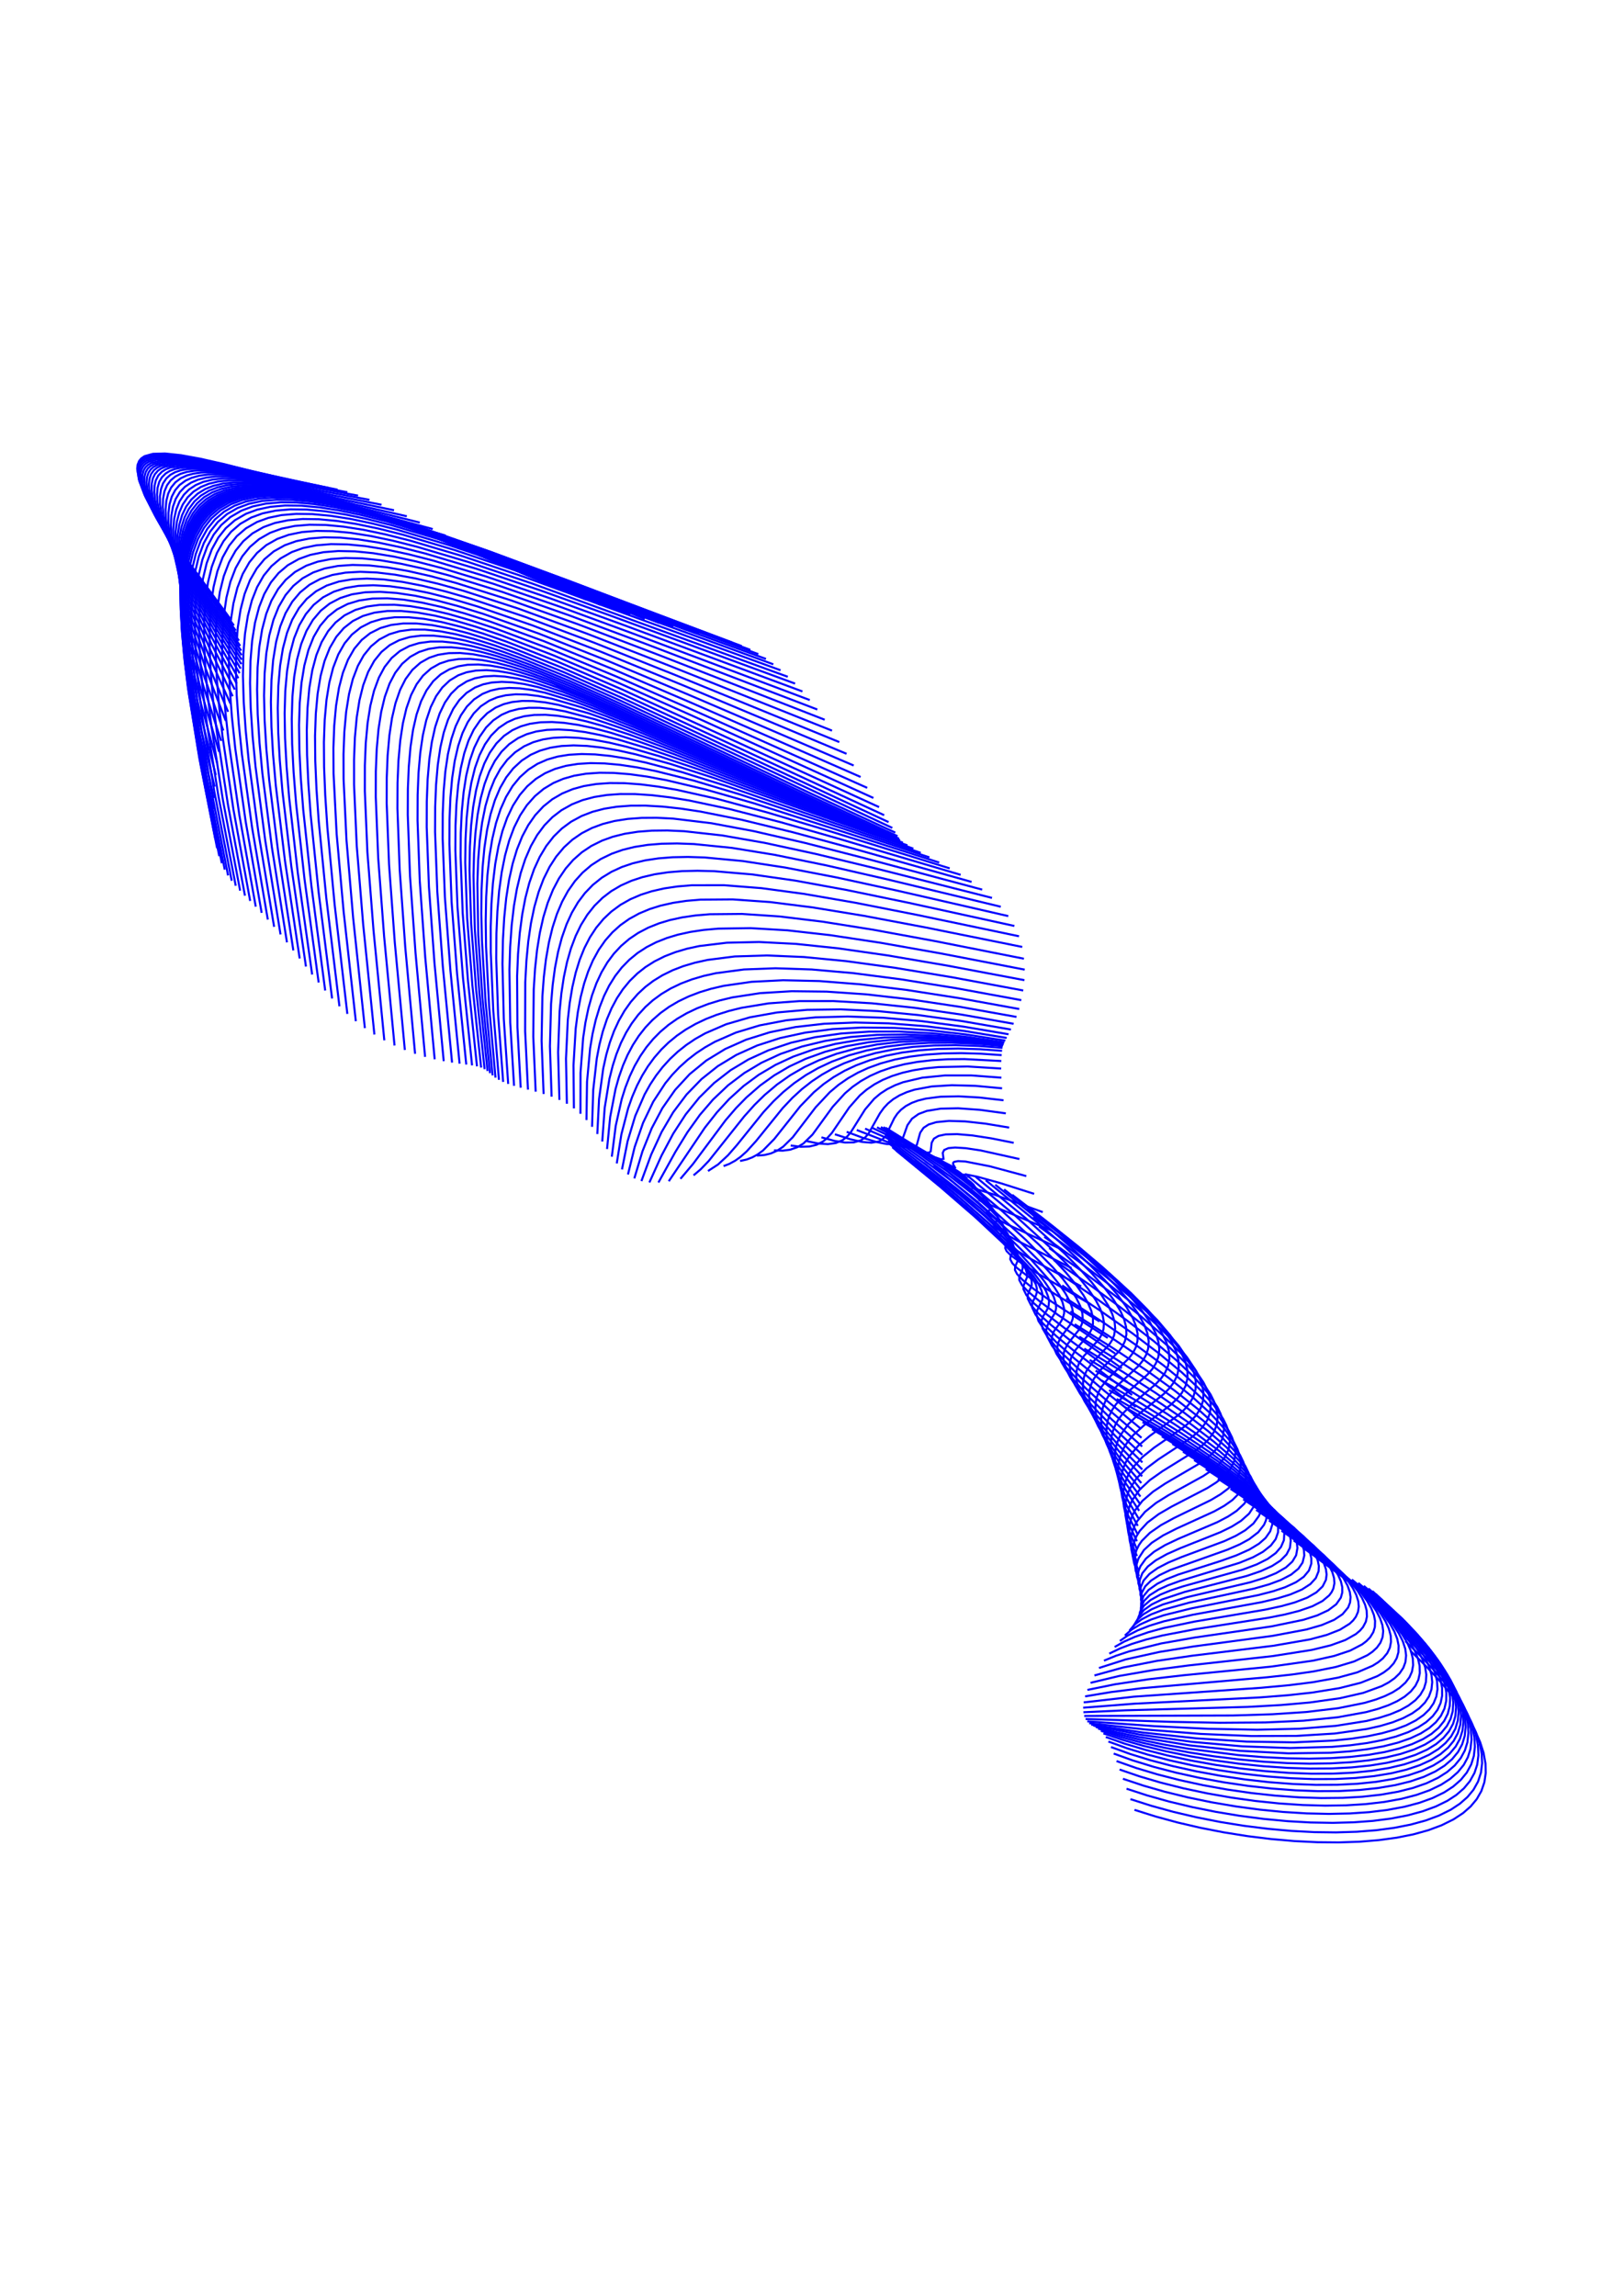 <svg xmlns="http://www.w3.org/2000/svg" xmlns:ev="http://www.w3.org/2001/xml-events" xmlns:xlink="http://www.w3.org/1999/xlink" width="21cm" height="29.7cm" baseProfile="tiny" version="1.2" viewBox="0 0 793.701 1122.52"><g id="layer1" fill="none" stroke="#00f" style="display:inline"><polyline points="113.103 303.227 88.911 270.361 80.585 258.123 74.518 248.324 70.37 240.475 67.87 234.039 67.087 229.181 67.303 227.226 68.034 225.401 69.076 224.136 70.706 223.037 74.809 221.89 80.719 221.728 88.574 222.569 97.955 224.282 109.83 226.969 153.173 238.143"/><polyline points="156.804 238.188 108.776 226.928 97.185 224.522 88.426 223.068 80.573 222.345 74.664 222.62 70.608 223.89 69.267 224.837 68.219 226.096 67.472 227.914 67.24 229.865 67.992 234.727 70.461 241.161 74.913 249.593 81.154 259.655 89.47 271.888 114.387 305.824"/><polyline points="115.31 308.356 89.968 273.477 81.522 260.922 75.16 250.548 70.747 242.085 68.211 235.316 67.544 230.445 67.828 228.496 68.63 226.703 69.715 225.473 71.072 224.555 75.147 223.316 81.053 223.041 88.596 223.693 106.731 226.9 160.761 238.608"/><polyline points="165.11 239.433 105.198 227.129 89.325 224.418 81.788 223.761 75.883 224.011 71.795 225.195 70.414 226.076 69.287 227.267 68.416 229.026 68.067 230.961 68.137 233.259 68.699 236.161 71.187 242.951 75.522 251.432 81.971 262.13 90.508 275.011 116.177 310.832"/><polyline points="116.863 313.263 102.315 292.929 91.122 276.685 82.352 263.172 76.016 252.402 71.642 243.565 69.277 236.739 68.779 233.825 68.769 231.529 69.176 229.606 70.099 227.87 71.253 226.707 72.65 225.845 76.746 224.693 82.326 224.452 89.856 225.095 104.122 227.494 145.973 236.205 169.894 240.678"/><polyline points="175.103 242.338 148.912 237.514 104.204 228.07 91.242 225.856 83.717 225.165 78.135 225.343 74.008 226.389 72.303 227.37 71.125 228.509 70.149 230.213 69.637 232.446 69.631 234.745 70.092 237.664 72.478 244.828 76.748 253.717 83.12 264.842 91.738 278.447 103.128 295.343 117.481 315.808"/><polyline points="117.937 318.115 103.798 297.5 92.597 280.479 83.968 266.489 77.582 254.991 73.311 245.741 71.047 238.536 70.627 235.61 70.687 232.986 71.27 230.769 72.286 229.088 73.478 227.963 75.187 226.987 79.313 225.934 85.222 225.767 92.746 226.509 108.268 229.35 156.119 239.833 180.686 244.391"/><polyline points="186.575 246.796 160.424 241.689 111.063 230.294 95.246 227.211 87.403 226.332 81.161 226.411 76.697 227.469 74.964 228.407 73.727 229.484 72.617 231.108 71.9 233.286 71.695 235.904 71.98 238.848 74.104 246.442 78.164 255.787 84.329 267.406 92.907 281.828 104.056 299.29 118.134 320.358"/><polyline points="118.161 322.551 104.353 301.32 93.452 283.71 84.947 268.878 78.859 256.859 74.905 247.109 73.028 239.463 72.85 236.513 73.149 233.902 73.926 231.742 75.278 229.893 76.831 228.684 78.606 227.834 83.422 226.841 89.991 226.881 98.467 227.963 114.878 231.391 165.981 243.896 192.688 249.498"/><polyline points="198.947 252.428 173.28 246.591 120.1 232.778 102.124 228.753 93.009 227.454 86.108 227.279 80.933 228.163 78.816 229.062 77.195 230.184 75.692 231.918 74.716 233.995 74.194 236.568 74.182 239.858 74.692 243.434 75.729 247.58 79.5 257.755 85.466 270.223 93.695 285.211 104.492 303.291 118.015 324.722"/><polyline points="117.694 326.916 104.504 305.314 94.024 287.073 85.946 271.643 80.287 259.062 76.797 248.801 75.88 244.629 75.455 240.71 75.592 237.431 76.193 234.876 77.381 232.542 79.182 230.641 81.135 229.434 83.283 228.621 89.126 227.779 96.668 228.124 106.404 229.665 123.677 233.727 176.27 248.239 205.279 255.514"/><polyline points="211.619 258.681 184.001 251.181 131.258 235.829 110.839 230.728 100.138 228.917 91.935 228.463 88.332 228.748 85.436 229.352 82.979 230.286 81.023 231.493 79.175 233.354 77.877 235.633 77.069 238.477 76.8 241.747 77.067 245.687 77.825 249.888 81.093 260.574 86.445 273.309 94.2 288.923 104.351 307.367 117.201 329.192"/><polyline points="116.545 331.615 104.088 309.576 94.319 290.944 86.934 275.167 81.824 261.994 80.106 256.338 78.924 251.213 78.296 246.655 78.223 242.718 78.73 239.143 79.727 236.362 81.361 233.908 83.319 232.162 85.613 230.885 88.412 229.947 91.651 229.38 95.256 229.169 104.431 229.805 115.747 231.856 126.604 234.507 140.214 238.327 193.319 254.632 217.918 261.861"/><polyline points="224.142 264.999 149.627 241.096 134.181 236.526 121.445 233.24 108.856 230.813 99.037 230.003 95.093 230.159 91.52 230.695 88.375 231.64 85.742 232.981 83.464 234.858 81.705 237.228 80.427 240.249 79.734 243.792 79.612 248.06 80.053 252.64 81.038 257.81 82.555 263.524 87.255 276.857 94.36 293.121 103.716 311.966 115.742 334.253"/><polyline points="114.814 337.17 103.271 314.622 94.239 295.252 87.595 278.786 83.25 264.987 81.901 258.887 81.171 253.68 80.979 249.084 81.351 244.829 82.256 241.33 83.689 238.377 85.758 235.833 88.377 233.857 91.355 232.475 94.525 231.601 98.43 231.063 103.031 230.941 113.827 231.975 127.038 234.661 141.331 238.503 159.236 244.042 230.273 268.055"/><polyline points="236.315 271.012 167.518 246.653 147.792 240.333 131.951 235.956 118.113 233.079 111.921 232.268 106.673 231.933 101.746 232.035 97.511 232.586 93.711 233.629 90.73 235.008 87.826 237.148 85.693 239.64 84.004 242.83 82.894 246.61 82.371 250.849 82.401 255.778 82.954 261.003 84.092 267.143 87.983 281.067 94.26 298.019 102.786 317.614 113.785 340.417"/><polyline points="112.685 344.035 102.007 320.333 93.927 300.178 88.203 283.015 86.176 275.384 84.763 268.622 83.891 262.434 83.577 256.853 83.821 251.928 84.588 247.723 85.905 244.008 87.932 240.629 90.428 238.019 93.422 235.998 96.741 234.568 100.886 233.525 105.461 233.003 110.395 232.947 115.973 233.332 122.49 234.218 137.605 237.462 154.687 242.341 175.611 249.276 200.688 258.3 242.289 273.872"/><polyline points="248.236 276.66 209.024 261.406 182.218 251.452 160.121 243.944 142.132 238.709 126.722 235.341 119.891 234.383 113.989 233.949 108.731 233.985 103.835 234.519 99.369 235.616 95.741 237.151 92.463 239.331 89.923 241.896 87.775 245.195 86.181 249.152 85.184 253.641 84.742 258.878 84.863 264.462 85.558 270.995 86.814 278.117 88.604 285.801 93.904 303.422 101.519 324.082 111.543 348.041"/><polyline points="110.393 352.434 100.809 327.586 93.601 306.077 88.784 287.973 87.197 279.91 86.203 272.75 85.748 266.188 85.85 260.275 86.503 255.06 87.661 250.608 89.362 246.693 91.76 243.165 94.585 240.421 98.18 238.124 102.138 236.526 106.617 235.471 111.843 234.924 117.432 234.912 123.656 235.4 130.814 236.44 146.849 240.028 165.755 245.655 188.42 253.539 216.374 264.196 254.212 279.38"/><polyline points="260.284 282.14 222.559 266.626 194.052 255.527 170.493 247.178 150.974 241.271 134.298 237.479 126.815 236.374 120.26 235.854 114.34 235.872 109.109 236.42 104.309 237.542 100.34 239.121 96.699 241.353 93.561 244.246 91.048 247.698 89.063 251.845 87.665 256.575 86.806 262.094 86.524 268.01 86.788 274.907 87.61 282.429 88.96 290.537 93.407 309.423 100.104 331.452 109.213 357.192"/><polyline points="108.132 362.272 99.429 335.366 93.078 312.223 89.085 292.91 87.909 284.443 87.272 276.581 87.196 269.679 87.661 263.45 88.659 257.956 90.265 252.952 92.332 248.844 95.094 245.171 98.263 242.312 102.196 239.935 106.483 238.275 111.29 237.183 116.848 236.627 123.091 236.645 129.969 237.236 137.442 238.381 145.81 240.128 154.731 242.399 174.836 248.598 199.268 257.411 228.611 269.041 266.521 284.918"/><polyline points="272.924 287.694 233.876 271.155 203.671 259.051 178.66 249.925 157.953 243.459 148.724 241.077 140.044 239.24 132.25 238.031 125.374 237.427 119.129 237.382 113.243 237.94 108.115 239.089 103.822 240.733 99.861 243.064 96.403 246.09 93.575 249.711 91.271 254.063 89.555 259.029 88.362 264.82 87.731 271.362 87.658 278.592 88.121 286.468 89.136 295.283 90.716 305.016 92.862 315.648 98.823 339.566 107.137 367.616"/><polyline points="106.257 373.354 98.229 343.858 92.56 318.86 90.572 307.863 89.136 297.777 88.256 288.618 87.925 280.409 88.141 272.856 88.881 266.327 90.142 260.549 92.009 255.289 94.333 250.946 97.367 247.07 100.82 244.039 105.056 241.531 109.661 239.784 114.791 238.65 120.678 238.09 127.25 238.137 134.448 238.786 142.561 240.071 151.237 241.932 160.781 244.419 182.093 251.13 208.006 260.655 239.097 273.191 279.621 290.441"/><polyline points="286.542 293.125 243.88 274.971 211.565 261.93 185.031 252.154 163.089 245.217 153.551 242.715 144.552 240.764 136.439 239.457 128.911 238.754 122.338 238.681 116.12 239.247 110.667 240.452 106.062 242.203 101.814 244.695 98.1 247.928 95.047 251.793 92.54 256.411 90.63 261.66 89.239 267.747 88.396 274.596 88.093 282.15 88.32 290.695 89.097 300.199 90.421 310.633 92.286 321.989 97.724 348.057 105.518 378.985"/><polyline points="104.947 384.639 97.264 352 92.014 324.892 90.25 313.191 89.016 302.413 88.341 292.905 88.181 284.033 88.559 276.153 89.495 268.987 90.919 262.907 92.959 257.357 95.472 252.744 98.73 248.624 102.444 245.393 106.978 242.742 111.902 240.91 117.364 239.745 123.582 239.2 130.481 239.297 138.009 240.02 146.44 241.396 155.435 243.359 165.602 246.043 188.16 253.21 215.605 263.338 249.144 276.857 293.637 295.712"/><polyline points="300.843 298.171 253.547 278.278 218.743 264.325 190.655 253.995 167.458 246.635 156.963 243.869 147.645 241.844 139.206 240.474 131.348 239.732 124.446 239.65 118.222 240.202 112.443 241.454 107.525 243.314 102.996 245.978 99.274 249.206 95.988 253.308 93.29 258.197 91.219 263.74 89.682 270.13 88.695 277.297 88.236 285.505 88.316 294.382 88.944 304.56 90.114 315.68 91.858 328.054 97 356.199 104.572 390.233"/><polyline points="104.361 395.686 96.782 359.986 91.713 330.834 90.02 318.123 88.893 306.672 88.306 296.169 88.273 286.964 88.797 278.433 89.874 270.95 91.447 264.57 93.667 258.736 96.398 253.865 99.694 249.774 103.677 246.35 108.219 243.712 113.139 241.862 118.916 240.605 125.463 240.024 132.694 240.129 140.546 240.888 149.304 242.321 158.938 244.431 169.428 247.202 193.246 254.747 222.264 265.379 258.002 279.613 308.082 300.479"/><polyline points="315.303 302.612 261.797 280.568 225.099 266.081 195.437 255.29 171.294 247.677 160.485 244.83 150.528 242.659 141.767 241.231 133.587 240.445 126.356 240.348 119.809 240.923 114.027 242.158 108.795 244.11 103.982 246.934 100.022 250.386 96.556 254.761 93.863 259.653 91.659 265.494 90.015 272.195 88.905 280.005 88.379 288.535 88.393 298.068 88.968 308.902 90.086 320.686 91.766 333.732 96.837 363.88 104.443 400.921"/><polyline points="104.775 405.871 97.017 367.201 91.909 336.068 90.236 322.693 89.126 310.584 88.577 299.753 88.576 289.895 89.136 281.042 90.253 273.235 91.977 266.216 94.181 260.378 97.037 255.204 100.514 250.84 104.738 247.195 109.57 244.405 114.807 242.472 120.915 241.193 127.461 240.645 135.017 240.772 143.193 241.578 152.273 243.073 162.225 245.249 173.347 248.177 198.115 255.966 228.402 266.921 266.05 281.654 322.368 304.583"/><polyline points="329.219 306.389 269.428 282.356 231.103 267.518 200.154 256.423 175.364 248.679 163.918 245.677 153.637 243.44 144.554 241.951 136.05 241.118 128.492 240.997 121.615 241.583 115.51 242.882 110.275 244.823 105.437 247.607 101.197 251.235 97.689 255.576 94.65 261.027 92.335 267.176 90.619 274.198 89.462 282.332 88.902 291.189 88.897 301.383 89.456 312.543 90.586 324.986 92.283 338.689 97.498 370.815 105.355 410.485"/><polyline points="106.175 414.729 98.177 374.085 92.877 341.311 91.139 327.284 89.974 314.515 89.391 303.028 89.379 292.836 89.968 283.325 91.124 275.19 92.918 267.848 95.238 261.702 98.268 256.248 101.756 251.891 105.969 248.232 111.078 245.262 116.625 243.224 122.735 241.95 129.61 241.373 137.167 241.491 145.675 242.31 155.083 243.838 165.685 246.136 177.134 249.123 202.562 257.017 233.844 268.142 272.217 282.841 335.779 308.054"/><polyline points="341.986 309.617 274.652 283.258 235.927 268.59 204.305 257.457 178.863 249.627 167.411 246.659 156.81 244.368 147.078 242.792 138.574 241.975 130.69 241.856 123.816 242.443 117.707 243.716 112.156 245.741 107.034 248.684 102.793 252.31 99.081 256.906 96.045 262.354 93.613 268.81 91.831 276.15 90.674 284.283 90.074 293.792 90.077 304.311 90.651 315.796 91.835 328.889 93.605 343.244 99.049 376.985 107.218 418.589"/><polyline points="108.468 422.075 100.149 379.817 94.62 345.743 92.79 331.063 91.582 317.969 90.962 306.148 90.926 295.631 91.476 286.113 92.624 277.646 94.443 269.973 96.838 263.502 99.825 258.024 103.48 253.379 107.93 249.493 113.034 246.515 118.573 244.448 124.999 243.083 131.874 242.485 139.763 242.584 148.27 243.377 158.011 244.924 168.622 247.18 180.404 250.198 206.19 258.06 238.162 269.212 276.647 283.632 347.795 311.125"/><polyline points="353.182 312.634 278.215 284.017 240.29 269.954 208.28 258.886 182.789 251.158 170.683 248.065 160.069 245.811 150.329 244.257 141.489 243.424 133.602 243.317 126.722 243.897 120.287 245.231 114.731 247.254 109.593 250.177 105.091 254.006 101.373 258.601 98.178 264.341 95.753 270.804 93.902 278.47 92.721 286.935 92.129 296.782 92.16 307.633 92.777 319.453 94.013 332.878 95.841 347.563 101.469 382.296 109.91 425.212"/><polyline points="111.529 428.049 103.042 384.812 97.365 349.762 95.496 334.753 94.258 321.329 93.62 309.18 93.587 298.331 94.168 288.487 95.388 279.698 97.242 272.031 99.662 265.569 102.843 259.823 106.543 255.213 111.025 251.361 116.143 248.406 121.686 246.347 128.111 244.975 135.314 244.347 143.202 244.447 152.039 245.267 161.783 246.806 172.4 249.039 184.512 252.107 210.013 259.773 242.05 270.757 279.088 284.358 358.147 314.201"/><polyline points="362.712 315.885 280.157 285.015 244.005 271.843 212.254 261.023 186.739 253.385 174.623 250.324 163.68 248.032 153.933 246.508 145.092 245.7 137.204 245.61 129.999 246.247 123.574 247.625 118.031 249.686 112.643 252.832 108.197 256.727 104.533 261.366 101.384 267.132 98.987 273.604 97.148 281.275 95.934 290.067 95.352 299.914 95.378 310.768 96.003 322.918 97.26 336.673 99.118 351.686 104.754 386.748 113.317 430.649"/><polyline points="115.281 433.097 106.801 389.186 101.167 353.794 99.329 338.78 98.084 325.026 97.461 312.878 97.437 301.7 98.025 291.854 99.237 283.061 101.066 275.388 103.579 268.611 106.749 262.857 110.429 258.231 114.887 254.352 120.283 251.221 125.829 249.171 132.256 247.802 139.459 247.17 147.347 247.262 156.188 248.07 165.933 249.591 176.876 251.877 188.992 254.928 214.199 262.438 245.965 273.202 280.904 285.845 366.924 317.744"/><polyline points="370.852 319.828 281.993 287.095 247.963 274.848 216.499 264.232 191.285 256.747 179.168 253.707 168.546 251.492 158.803 249.964 149.965 249.147 142.078 249.043 134.874 249.659 128.444 251.009 122.89 253.038 117.481 256.144 113.004 260.002 109.302 264.609 106.107 270.348 103.565 277.114 101.709 284.781 100.468 293.567 99.85 303.409 99.841 314.586 100.428 326.736 101.634 340.492 103.429 355.509 109.016 391.24 117.436 435.493"/><polyline points="119.789 437.937 111.46 393.349 105.987 357.613 104.238 342.596 103.072 328.842 102.519 316.694 102.557 305.521 103.2 295.685 104.461 286.905 106.335 279.245 108.891 272.486 112.098 266.757 115.808 262.159 120.291 258.312 125.704 255.216 131.259 253.196 137.688 251.855 144.891 251.247 152.774 251.358 161.608 252.18 171.349 253.712 181.966 255.929 194.079 258.968 218.971 266.345 250.435 276.931 374.575 322.175"/><polyline points="378.175 324.805 253.344 279.37 222.179 268.89 197.276 261.507 185.157 258.464 174.538 256.243 164.796 254.707 155.958 253.88 148.069 253.765 140.865 254.368 134.43 255.704 128.871 257.718 123.451 260.806 118.959 264.645 115.234 269.235 112.008 274.959 109.431 281.712 107.533 289.366 106.242 298.146 105.567 307.986 105.492 319.163 106.005 331.318 107.126 345.082 108.824 360.111 114.172 395.881 122.34 440.517"/><polyline points="125.072 443.304 117.076 398.642 111.852 362.858 110.201 347.826 109.122 334.062 108.642 321.907 108.747 310.731 109.445 300.894 110.756 292.118 112.669 284.468 115.258 277.721 118.492 272.003 122.222 267.418 126.717 263.584 132.139 260.5 137.698 258.49 144.133 257.157 151.337 256.558 159.224 256.677 168.061 257.508 177.801 259.047 188.418 261.271 200.535 264.317 225.433 271.703 256.593 282.183 381.717 327.72"/><polyline points="385.256 330.913 260.432 285.383 228.952 274.775 204.051 267.374 191.933 264.32 181.313 262.089 171.568 260.541 162.729 259.702 154.841 259.574 147.632 260.162 141.194 261.483 135.628 263.481 130.196 266.551 125.687 270.373 121.941 274.948 118.69 280.657 116.081 287.399 114.144 295.047 112.81 303.823 112.084 313.662 111.948 324.841 112.392 337.002 113.43 350.774 115.033 365.817 120.135 401.631 127.959 446.338"/><polyline points="130.968 449.635 123.269 404.586 118.299 368.763 116.748 353.719 115.757 339.945 115.354 327.787 115.528 316.611 116.289 306.779 117.657 298.011 119.627 290.372 122.27 283.645 125.553 277.956 129.325 273.406 133.856 269.612 139.304 266.573 144.877 264.599 151.318 263.3 158.525 262.729 166.414 262.871 175.247 263.72 184.986 265.275 195.923 267.587 208.033 270.657 233.237 278.181 264.693 288.817 298.414 300.955 388.82 334.243"/><polyline points="392.412 338.077 304.24 305.326 269.308 292.649 237.244 281.726 211.737 274.06 199.628 270.969 188.694 268.637 178.629 267.021 169.793 266.175 161.902 266.041 154.696 266.625 148.256 267.942 142.689 269.936 137.255 273.001 132.741 276.818 128.989 281.386 125.725 287.089 123.197 293.51 121.202 301.142 119.806 309.908 119.017 319.74 118.809 330.589 119.18 343.079 120.13 356.858 121.635 371.912 126.481 407.759 134.059 453.173"/><polyline points="137.193 456.906 129.691 410.808 124.972 374.943 123.516 359.886 122.608 346.103 122.278 333.939 122.502 323.091 123.303 313.259 124.706 304.493 126.705 296.861 129.234 290.438 132.498 284.736 136.25 280.167 140.763 276.35 146.2 273.287 151.769 271.298 158.21 269.99 165.418 269.417 173.636 269.586 182.472 270.472 192.531 272.127 203.458 274.497 215.556 277.625 241.355 285.469 273.693 296.607 310.125 309.982 396.01 342.291"/><polyline points="399.686 346.905 316.178 314.974 278.298 300.848 245.412 289.347 219.349 281.295 206.952 278.037 196.04 275.63 185.993 273.938 177.169 273.02 168.958 272.819 161.75 273.361 155.308 274.642 149.733 276.608 144.29 279.648 139.768 283.449 136.007 288.008 132.737 293.702 130.203 300.115 128.196 307.74 126.783 316.498 125.968 326.323 125.725 337.166 126.031 349.322 126.906 363.099 128.32 378.154 132.966 414.336 140.336 460.758"/><polyline points="143.463 464.709 136.181 417.612 131.649 381.412 130.246 366.031 129.409 352.252 129.134 340.095 129.405 329.253 130.247 319.431 131.689 310.678 133.727 303.062 136.299 296.664 139.614 290.996 143.422 286.479 147.991 282.736 153.174 279.9 158.757 277.962 165.206 276.717 172.418 276.216 180.627 276.464 189.445 277.433 199.481 279.18 210.699 281.725 223.076 285.061 249.712 293.476 282.831 305.296 321.847 320.133 403.296 351.907"/><polyline points="406.881 357.246 326.859 325.317 287.019 309.823 253.353 297.527 226.766 288.909 214.411 285.472 203.21 282.829 193.185 280.987 184.372 279.925 176.161 279.579 168.941 279.984 162.472 281.134 156.552 283.113 151.35 285.919 146.765 289.647 142.949 294.162 139.632 299.832 137.065 306.237 135.032 313.858 133.596 322.618 132.755 332.445 132.48 343.292 132.743 355.454 133.534 368.911 134.897 384.308 139.358 420.862 146.559 468.663"/><polyline points="149.62 472.585 142.488 423.771 138.154 387.195 136.834 371.798 136.072 358.334 135.831 346.169 136.122 335.321 136.974 325.494 138.352 317.058 140.361 309.43 142.905 303.015 146.201 297.332 150.005 292.808 154.591 289.079 159.801 286.288 165.731 284.342 172.212 283.24 179.434 282.896 187.642 283.313 196.77 284.505 206.777 286.452 217.952 289.204 230.276 292.754 257.1 301.711 290.665 314.291 330.994 330.36 410.45 362.835"/><polyline points="413.99 368.561 334.542 335.29 294.066 318.752 260.319 305.76 233.589 296.559 220.989 292.802 209.843 289.951 199.858 287.914 190.743 286.642 182.541 286.156 175.319 286.448 168.837 287.514 163.207 289.317 157.974 292.06 153.369 295.761 149.554 300.274 146.4 305.657 143.821 312.055 141.784 319.673 140.383 328.102 139.508 337.925 139.19 348.768 139.399 360.929 140.143 374.714 141.42 390.113 145.658 427.018 152.653 476.495"/><polyline points="155.834 480.406 148.926 429.905 144.816 392.977 143.579 377.574 142.862 363.78 142.669 351.615 142.992 340.77 143.866 330.947 145.261 322.514 147.291 314.892 149.866 308.49 153.024 303.108 156.856 298.608 161.213 295.12 166.449 292.38 172.088 290.603 178.58 289.587 185.808 289.365 194.007 289.936 203.11 291.306 213.074 293.448 224.194 296.415 236.446 300.197 263.407 309.758 297.042 323.06 337.08 339.825 417.474 374.291"/><polyline points="420.859 379.887 338.642 343.869 299.353 327.036 266.143 313.568 239.586 303.868 227.371 299.964 216.285 296.883 206.344 294.639 197.257 293.176 189.396 292.538 182.167 292.665 175.662 293.599 170.006 295.314 164.75 298.014 160.381 301.486 156.549 305.985 153.402 311.372 150.844 317.779 148.83 325.406 147.446 333.839 146.574 343.663 146.242 354.506 146.416 366.668 147.099 380.46 148.287 395.866 152.286 433.132 159.03 484.312"/><polyline points="162.401 488.194 155.794 436.019 151.927 398.419 150.797 383.011 150.161 369.222 150.023 357.061 150.381 346.221 151.274 336.402 152.742 327.654 154.702 320.356 157.281 313.959 160.458 308.591 164.093 304.358 168.468 300.897 173.739 298.233 179.412 296.575 185.595 295.743 192.822 295.673 200.677 296.386 209.424 297.874 219.343 300.204 230.398 303.383 242.57 307.397 268.727 317.212 301.512 330.822 339.455 347.421 424.094 385.214"/><polyline points="427.124 390.159 338.826 350.087 302.797 334.039 270.716 320.45 245.25 310.671 233.108 306.561 222.393 303.39 212.814 301.055 204.081 299.493 196.233 298.727 189.333 298.747 183.144 299.539 177.469 301.182 172.483 303.686 168.096 307.13 164.462 311.364 161.297 316.739 158.736 323.142 156.79 330.444 155.33 339.194 154.435 349.013 154.064 359.852 154.175 372.013 154.77 385.804 155.87 401.544 159.581 439.159 166.001 492.018"/><polyline points="169.865 495.743 163.635 442.184 160.089 404.542 159.045 388.793 158.489 374.998 158.402 362.833 158.784 351.991 159.675 342.169 161.052 333.735 162.939 326.417 165.429 319.982 168.517 314.56 172.087 310.269 176.429 306.766 181.394 304.221 186.747 302.632 192.933 301.813 199.833 301.803 207.357 302.561 215.763 304.092 225.333 306.471 236.032 309.709 247.841 313.792 272.637 323.495 303.74 336.893 429.902 394.631"/><polyline points="432.385 398.575 304.387 339.372 274.262 326.217 250.744 316.862 239.276 312.815 228.915 309.603 219.681 307.236 211.285 305.644 203.77 304.848 197.199 304.829 191.333 305.558 185.968 307.101 180.992 309.623 176.887 312.896 173.286 317.159 170.176 322.567 167.672 328.995 165.773 336.309 164.339 345.067 163.446 354.886 163.049 365.726 163.114 378.215 164.627 407.759 168.046 445.737 174.01 499.319"/><polyline points="178.429 502.697 172.694 448.76 169.441 410.77 168.02 380.895 167.986 368.733 168.393 357.895 169.28 348.075 170.691 339.314 172.557 331.99 175.016 325.545 177.895 320.383 181.411 316.051 185.455 312.703 190.396 310.116 195.429 308.609 201.289 307.834 207.861 307.846 215.047 308.618 223.118 310.163 232.025 312.471 242.061 315.618 253.514 319.715 276.071 328.81 304.337 341.29 434.546 401.966"/><polyline points="436.363 404.802 303.557 342.641 277.122 330.89 256.11 322.347 245.291 318.431 235.577 315.345 226.992 313.089 219.25 311.578 212.062 310.793 205.82 310.782 200.284 311.503 195.248 313.004 190.592 315.431 186.537 318.767 183.024 323.102 180.02 328.571 177.616 335.038 175.793 342.374 174.451 350.812 173.557 360.633 173.133 371.473 173.137 383.637 174.459 413.526 177.587 451.86 183.092 505.83"/><polyline points="187.949 508.675 182.672 454.997 179.667 416.633 178.413 386.734 178.428 374.237 178.865 363.393 179.761 353.569 181.095 345.127 182.902 337.783 185.286 331.305 188.089 326.099 191.544 321.714 195.56 318.33 200.201 315.87 204.914 314.433 210.449 313.686 216.365 313.686 223.231 314.424 230.653 315.866 238.922 318.043 248.319 321.044 258.824 324.874 278.307 332.844 302.929 343.839 396.335 387.884 437.822 407.091"/><polyline points="438.917 408.837 393.551 387.916 302.029 344.661 279.53 334.594 261.592 327.234 251.718 323.614 242.643 320.699 234.702 318.597 227.283 317.161 220.747 316.481 214.835 316.522 209.637 317.277 204.947 318.774 200.63 321.138 196.655 324.565 193.257 328.988 190.511 334.223 188.183 340.714 186.417 348.061 185.109 356.504 184.227 366.322 183.789 377.159 183.761 389.648 184.952 419.528 187.848 457.87 192.935 511.204"/><polyline points="197.975 513.394 193.055 460.692 190.256 422.657 189.101 392.764 189.131 380.271 189.559 369.434 190.419 359.607 191.69 351.159 193.407 343.795 195.67 337.279 198.345 332.005 201.672 327.526 205.591 324.033 209.879 321.615 214.24 320.161 219.432 319.349 225.017 319.269 231.232 319.873 238.336 321.209 245.969 323.201 254.74 326.002 264.308 329.504 280.734 336.237 301.149 345.352 391.518 388.035 439.652 410.059"/><polyline points="439.297 410.608 414.677 400.45 388.716 389.245 304.805 351.384 290.561 345.392 278.589 340.803 263.223 335.978 256.486 334.476 250.63 333.634 245.379 333.376 240.462 333.714 236.285 334.599 232.306 336.144 228.156 338.791 224.65 342.247 221.661 346.567 219.1 351.896 217.02 358.131 215.344 365.502 214.095 373.957 213.243 383.782 212.811 394.623 212.768 406.786 213.859 436.029 216.541 472.423 221.073 519.552"/><polyline points="224.759 520.076 220.273 474.605 217.562 438.555 216.476 409.982 216.513 397.822 216.944 386.986 217.799 377.163 219.052 368.713 220.731 361.345 222.81 355.111 225.364 349.779 228.337 345.449 231.818 341.97 235.939 339.281 239.897 337.687 244.061 336.748 248.971 336.349 254.225 336.548 260.086 337.331 266.516 338.694 281.612 343.26 293.316 347.622 307.3 353.363 389.671 389.772 414.805 400.377 438.895 410.073"/><polyline points="439.042 410.31 398.751 395.077 323.963 365.132 307.92 359.219 294.792 354.932 286.874 352.733 279.497 351.065 272.682 349.97 266.784 349.488 261.197 349.57 256.311 350.219 251.876 351.438 247.978 353.178 243.897 355.935 240.182 359.648 237.162 363.949 234.507 369.234 232.298 375.424 230.479 382.762 229.137 390.871 228.201 400.028 227.667 410.206 227.524 421.714 228.442 448.656 231.008 481.77 235.292 521.987"/><polyline points="236.984 522.757 232.85 483.848 230.413 451.725 229.596 425.438 229.787 413.93 230.377 403.759 231.38 394.607 232.792 386.515 234.592 379.508 236.838 373.333 239.514 368.06 242.743 363.505 246.473 359.807 250.543 357.035 254.731 355.137 259.157 353.888 264.363 353.154 269.948 353.02 275.85 353.429 282.679 354.43 290.079 355.99 298.344 358.164 312.457 362.597 329.484 368.684 402.709 397.195 440.009 411.025"/><polyline points="440.05 410.805 389.732 388.057 300.805 346.221 282.181 337.953 267.267 331.871 258.003 328.496 249.86 325.909 242.544 324.009 235.762 322.739 229.875 322.163 224.291 322.241 219.424 322.995 215.059 324.432 210.773 326.848 206.863 330.351 203.728 334.563 201.032 339.822 198.751 346.333 197.02 353.688 195.733 362.137 194.856 371.955 194.407 382.793 194.353 395.28 195.452 425.17 198.189 463.196 202.986 515.241"/><polyline points="207.881 516.75 203.21 465.997 200.508 428.284 199.411 398.384 199.459 385.891 199.895 375.051 200.752 365.224 202.009 356.77 203.699 349.404 205.927 342.87 208.562 337.577 211.854 333.071 215.489 329.751 219.742 327.273 224.093 325.793 228.632 325.041 233.886 324.899 239.779 325.415 246.249 326.58 253.261 328.357 261.106 330.808 270.075 334.041 284.095 339.712 300.944 347.136 388.805 388.236 440.151 411.142 417.649 401.553 389.416 388.972 301.098 348.048 285.416 341.235 272.583 336.129 263.902 333.061 256.351 330.767 249.645 329.133 243.484 328.092 237.913 327.665 232.661 327.877 228.138 328.717 224.124 330.171 219.911 332.718 216.333 336.1 213.275 340.372 210.657 345.674 208.446 352.213 206.768 359.587 205.521 368.043 204.67 377.868 204.238 388.71 204.192 401.209 205.278 430.782 207.962 468.17 212.576 517.944"/><polyline points="216.995 518.862 212.461 470.726 209.766 433.666 208.671 404.417 208.704 391.923 209.123 381.08 209.957 371.25 211.183 362.789 212.832 355.409 215.002 348.856 217.571 343.528 220.574 339.216 224.097 335.776 228.265 333.157 232.257 331.64 236.767 330.743 241.69 330.479 246.941 330.8 253.112 331.76 259.835 333.333 275.478 338.382 288.033 343.298 302.844 349.646 388.354 388.819 414.546 400.335 439.699 410.944"/><polyline points="438.469 409.72 416.366 401.219 392.877 391.746 314.392 358.621 299.992 353.004 287.887 348.763 272.999 344.62 266.533 343.41 260.649 342.775 255.39 342.715 250.488 343.243 246.344 344.281 242.413 345.95 238.316 348.684 234.837 352.171 231.676 356.775 229.12 362.11 227.022 368.34 225.317 375.709 224.078 383.835 223.208 393.332 222.749 403.85 222.683 415.687 223.739 443.621 226.413 478.051 230.856 520.914"/><polyline points="233.268 521.383 228.884 479.844 226.267 446.409 225.247 418.802 225.335 407.296 225.821 396.782 226.73 387.289 228.012 379.172 229.767 371.815 231.914 365.604 234.514 360.29 237.707 355.709 241.196 352.234 245.285 349.488 249.2 347.785 253.653 346.632 258.55 346.071 263.81 346.078 269.702 346.644 276.178 347.774 291.112 351.734 303.573 355.945 318.335 361.536 396.504 393.673 420.685 403.17 438.588 409.804 415.333 400.658 391.02 390.625 310.448 355.784 296.407 350.162 284.659 345.914 269.827 341.601 263.381 340.31 257.507 339.599 252.251 339.47 247.346 339.938 243.193 340.935 239.254 342.578 235.155 345.304 231.689 348.8 228.72 353.135 226.16 358.468 224.07 364.696 222.376 372.063 221.11 380.516 220.267 390.014 219.819 400.854 219.771 412.686 220.844 440.937 223.553 476.345 228.024 520.505"/><polyline points="238.421 523.679 234.463 485.746 232.193 454.271 231.549 428.311 231.83 417.139 232.495 407.299 233.549 398.487 235.048 390.409 236.932 383.428 239.26 377.284 242.004 372.046 245.279 367.524 249.025 363.842 253.372 360.894 257.558 358.992 262.294 357.637 267.495 356.871 273.078 356.675 279.313 357.031 286.153 357.947 293.893 359.478 302.184 361.547 317.291 366.101 335.62 372.45 407.875 399.786 441.553 412.031"/><polyline points="443.759 413.336 414.035 402.747 342.144 376.347 322.512 369.767 306.412 365.113 297.773 363.073 290.018 361.64 282.841 360.766 276.604 360.478 270.697 360.741 265.503 361.544 260.766 362.897 256.273 364.916 251.903 367.827 248.097 371.448 244.727 375.898 241.869 381.072 239.411 387.166 237.398 394.109 235.771 402.159 234.6 410.957 233.827 420.785 233.446 431.953 233.892 457.252 235.923 487.75 239.638 524.71"/><polyline points="240.891 525.798 237.46 489.798 235.685 459.939 235.39 446.795 235.494 434.963 236.001 424.125 236.881 414.635 238.19 405.86 239.885 398.154 242.022 391.249 244.596 385.205 247.555 380.084 251 375.691 255.105 371.91 259.514 369.054 264.014 367.051 269.067 365.604 274.586 364.746 280.494 364.456 287.062 364.71 294.246 365.515 302.344 366.92 311.002 368.858 327.794 373.497 348.75 380.269 446.67 414.947"/><polyline points="450.277 417.002 355.45 384.371 333.479 377.525 315.68 372.826 306.67 370.927 298.556 369.62 291.033 368.863 284.462 368.674 278.229 369.031 272.713 369.921 267.657 371.36 262.843 373.472 258.406 376.288 254.236 380 250.695 384.319 247.465 389.658 244.789 395.662 242.541 402.534 240.735 410.212 239.357 418.648 238.357 428.132 237.748 438.633 237.528 450.137 237.697 462.962 239.21 492.182 242.308 526.897"/><polyline points="244.004 527.971 241.226 494.233 240.001 465.67 239.972 453.177 240.322 442.01 241.05 431.851 242.196 422.388 243.731 413.983 245.708 406.352 248.013 399.848 250.838 393.915 254.205 388.664 257.851 384.437 262.095 380.812 266.567 378.055 271.389 375.967 276.76 374.441 282.598 373.5 288.828 373.12 295.726 373.271 303.253 373.961 311.701 375.229 320.729 377.022 339.214 381.659 362.204 388.524 454.522 419.207"/><polyline points="459.293 421.732 368.775 392.784 345.061 386.018 325.869 381.455 316.492 379.716 308.026 378.548 300.158 377.914 293.255 377.829 286.697 378.281 280.862 379.256 275.487 380.781 270.646 382.833 265.861 385.712 261.568 389.283 257.645 393.709 254.374 398.636 251.434 404.514 249.012 410.978 246.989 418.264 245.372 426.325 244.115 435.442 243.244 445.597 242.772 456.439 242.669 468.604 243.601 496.21 246.06 529.001"/><polyline points="248.522 529.979 246.369 498.161 245.718 471.21 245.961 459.378 246.564 448.874 247.562 439.062 248.928 430.293 250.709 422.273 252.805 415.352 255.39 408.951 258.328 403.442 261.719 398.597 265.743 394.266 270.105 390.78 274.928 387.966 280.092 385.838 285.475 384.348 291.636 383.333 298.194 382.871 305.426 382.928 313.293 383.506 321.771 384.59 331.166 386.217 350.733 390.603 375.164 397.229 401.628 405.13 464.443 424.578"/><polyline points="469.792 427.739 409.588 409.928 381.767 402.01 356.943 395.614 337.007 391.387 327.602 389.853 318.789 388.798 310.592 388.257 303.363 388.236 296.807 388.7 290.641 389.679 284.926 391.2 279.733 393.253 274.576 396.143 270.149 399.544 266.241 403.532 262.704 408.271 259.614 413.692 256.874 420.023 254.636 426.897 252.786 434.564 251.327 442.984 250.219 452.453 249.485 462.942 249.134 474.111 249.522 500.074 251.393 530.915"/><polyline points="254.638 531.832 253.038 502.283 252.88 477.299 253.337 466.458 254.177 456.302 255.38 447.177 256.916 439.104 258.819 431.787 261.195 424.959 263.936 418.984 267.147 413.628 270.794 408.974 274.793 405.075 279.288 401.761 284.489 398.947 289.701 396.937 295.422 395.433 301.587 394.44 308.472 393.923 315.704 393.899 323.907 394.368 332.732 395.325 342.484 396.799 362.797 400.846 387.712 406.915 416.281 414.63 475.147 431.208"/><polyline points="480.316 434.973 422.835 419.606 393.538 412.112 368.549 406.367 347.873 402.505 329.275 400.259 321.07 399.844 313.839 399.893 306.957 400.405 300.464 401.425 294.734 402.891 289.497 404.834 284.527 407.38 279.93 410.549 275.799 414.306 271.996 418.833 268.783 423.798 265.853 429.679 263.404 436.13 261.326 443.396 259.643 451.438 258.351 460.218 257.438 469.706 256.873 480.21 256.813 504.202 258.191 532.768"/><polyline points="261.961 533.772 260.792 506.837 261.01 483.829 261.655 473.66 262.642 464.509 264.002 456.071 265.74 448.377 267.847 441.46 270.426 435.06 273.331 429.533 276.652 424.64 280.329 420.436 284.517 416.742 289.155 413.631 294.452 411 299.709 409.113 305.447 407.68 311.942 406.665 318.823 406.132 326.383 406.046 334.592 406.41 353.214 408.485 373.935 412.108 398.997 417.535 428.394 424.645 485.122 439.022"/><polyline points="489.415 443.341 434.087 430 404.265 423.16 378.804 417.962 358.026 414.575 339.373 412.69 331.154 412.396 323.591 412.533 316.707 413.096 310.21 414.121 304.465 415.543 299.191 417.4 293.865 419.977 289.179 423.024 284.927 426.65 281.175 430.791 277.77 435.631 274.927 440.822 272.355 446.876 270.223 453.446 268.433 460.797 267.009 468.895 265.949 477.712 265.247 487.225 264.858 508.929 265.847 534.901"/><polyline points="269.747 536.218 268.937 511.56 269.484 490.846 270.269 481.668 271.412 473.193 272.914 465.443 274.766 458.449 277.058 451.935 279.661 446.257 282.665 441.156 286.026 436.691 289.905 432.668 294.265 429.173 299.033 426.256 304.111 423.918 309.403 422.122 315.481 420.675 321.985 419.692 328.872 419.143 336.435 418.995 344.654 419.256 363.319 421.01 384.126 424.202 409.32 429.064 439.536 435.639 493.084 447.919"/><polyline points="496.063 452.739 444.341 441.422 414.071 435.162 388.838 430.557 368.008 427.564 349.337 425.961 341.119 425.752 333.56 425.933 326.679 426.497 320.176 427.475 314.094 428.895 308.788 430.648 303.684 432.922 298.872 435.76 294.695 438.954 290.709 442.868 287.233 447.241 284.11 452.265 281.524 457.588 279.207 463.739 277.304 470.376 275.731 477.774 274.55 485.575 273.668 494.408 272.94 514.45 273.564 537.79"/><polyline points="277.222 539.678 276.792 517.656 277.68 498.619 278.599 490.45 279.894 482.67 281.525 475.627 283.464 469.345 285.786 463.551 288.493 458.291 291.552 453.619 295.125 449.326 298.946 445.717 303.442 442.404 308.305 439.657 313.439 437.458 318.762 435.76 324.849 434.378 331.353 433.415 338.231 432.849 354.005 432.815 372.353 434.254 393.201 437.058 418.466 441.424 448.783 447.399 498.333 457.78"/><polyline points="499.919 463.002 452.874 453.51 422.513 447.786 397.538 443.691 376.669 441.059 358.31 439.756 342.54 439.877 335.663 440.465 329.163 441.433 323.07 442.803 317.741 444.474 312.587 446.627 307.692 449.314 303.4 452.35 299.49 455.863 296.013 459.803 292.814 464.381 289.968 469.565 287.631 474.998 285.647 480.918 283.94 487.605 282.553 495.035 281.539 502.857 280.454 520.897 280.664 541.933"/><polyline points="283.86 544.585 283.892 524.53 285.182 507.487 286.291 500.007 287.766 492.928 289.537 486.596 291.673 480.729 294.178 475.368 297.023 470.561 300.16 466.341 303.743 462.493 307.744 459.082 312.105 456.146 317.054 453.554 322.241 451.477 327.592 449.864 333.692 448.536 340.201 447.591 347.078 447.01 362.853 446.861 381.224 448.091 402.109 450.623 427.112 454.598 457.185 460.129 500.726 468.757"/><polyline points="501.112 474.1 460.452 466.245 430.68 460.967 405.984 457.232 385.083 454.872 367.041 453.805 351.273 454.047 344.075 454.692 337.573 455.668 331.477 457.012 326.13 458.624 320.937 460.683 316.256 463.074 311.845 465.931 307.774 469.255 304.103 473.015 300.866 477.157 297.909 481.892 295.423 486.894 293.256 492.399 291.338 498.682 289.789 505.408 288.589 512.536 287.082 528.895 286.803 547.624"/><polyline points="289.538 550.956 290.11 532.875 291.849 517.516 293.153 510.734 294.786 504.365 296.761 498.435 299.076 492.987 301.71 488.058 304.622 483.676 307.966 479.615 311.73 475.94 315.603 472.887 320.047 470.072 325.047 467.574 330.259 465.551 335.937 463.873 342.042 462.55 355.425 460.933 371.205 460.584 389.27 461.51 409.88 463.671 434.298 467.178 463.482 472.17 500.978 479.247"/><polyline points="500.397 484.284 465.797 477.857 437.568 473.18 413.779 469.927 393.157 467.932 375.089 467.165 359.314 467.651 345.945 469.358 339.843 470.705 334.168 472.387 328.952 474.393 323.934 476.853 319.455 479.613 315.531 482.599 311.921 485.958 308.457 489.915 305.411 494.204 302.628 499.052 300.286 504.127 298.238 509.679 296.498 515.679 295.004 522.421 292.959 537.405 292.102 554.485"/><polyline points="294.521 558.14 295.708 541.735 298.036 527.456 299.639 521.075 301.447 515.437 303.654 509.944 306.151 504.942 308.9 500.456 312.053 496.244 315.607 492.364 319.281 489.072 323.524 485.961 328.045 483.27 333.089 480.859 338.317 478.877 343.994 477.197 350.093 475.833 363.786 474.016 379.23 473.427 396.983 474.02 417.297 475.811 440.46 478.813 467.422 483.142 499.459 489.014"/><polyline points="498.446 493.35 468.978 488.014 443.292 484.018 420.756 481.263 400.747 479.683 382.986 479.281 367.545 480.051 353.871 482.019 347.783 483.438 342.115 485.154 336.892 487.153 331.844 489.56 327.305 492.224 323.026 495.288 319.059 498.746 315.661 502.324 312.406 506.459 309.538 510.872 306.906 515.806 304.671 520.933 302.698 526.517 301.002 532.535 298.398 546.099 296.862 561.818"/><polyline points="299.197 565.559 301.093 550.554 304.036 537.406 305.817 531.762 307.958 526.245 310.348 521.193 313.127 516.345 316.118 512.018 319.475 507.97 322.946 504.467 326.965 501.075 331.272 498.057 335.821 495.415 340.865 493.009 346.386 490.88 352.043 489.14 358.116 487.68 371.76 485.583 387.182 484.649 404.276 484.85 423.63 486.18 445.517 488.682 469.901 492.352 497.094 497.22"/><polyline points="495.704 500.576 470.432 496.114 447.314 492.766 426.377 490.551 407.66 489.467 390.883 489.481 375.794 490.596 362.494 492.795 356.428 494.305 350.468 496.185 345.258 498.218 340.206 500.613 335.356 503.396 331.023 506.381 326.955 509.719 323.417 513.157 319.962 517.126 316.851 521.371 314.087 525.849 311.515 530.814 309.176 536.253 307.197 541.834 303.89 554.563 301.607 568.856"/><polyline points="304.174 571.788 306.94 557.923 310.647 545.652 315.235 535.104 317.97 530.23 320.87 525.841 324.094 521.685 327.637 517.797 331.482 514.208 335.605 510.94 339.969 508.005 344.832 505.25 355.084 500.808 366.757 497.401 380.027 495.031 394.762 493.743 411.201 493.522 429.266 494.375 448.901 496.278 470.726 499.299 494.382 503.4"/><polyline points="493.225 505.698 471.182 501.967 450.65 499.266 431.987 497.631 414.579 497.011 398.81 497.43 384.423 498.884 371.513 501.353 359.875 504.865 349.646 509.349 344.781 512.096 340.399 515.002 336.241 518.221 332.336 521.742 328.709 525.549 325.375 529.615 319.441 538.685 314.463 549.05 310.371 560.846 307.094 574.255"/><polyline points="310.202 576.174 314.178 562.956 318.705 551.673 323.937 541.803 330.146 532.917 337.272 525.191 345.406 518.535 354.659 512.891 364.862 508.346 376.465 504.72 389.022 502.159 403.064 500.554 418.167 499.961 434.6 500.35 452.619 501.75 471.867 504.139 492.306 507.489"/><polyline points="491.638 508.799 472.123 505.749 454.136 503.696 437.388 502.583 421.592 502.408 407.133 503.178 393.755 504.895 381.533 507.547 370.265 511.189 360.071 515.794 351.072 521.256 343.088 527.598 335.753 535.147 329.226 543.82 323.56 553.466 318.451 564.516 313.671 577.486"/><polyline points="317.572 578.154 323.531 564.971 329.251 554.235 335.343 544.866 341.953 536.684 349.209 529.533 357.259 523.287 365.983 518.028 375.846 513.511 386.754 509.863 398.607 507.136 411.301 505.33 425.081 504.401 439.872 504.362 455.961 505.232 472.966 506.995 491.189 509.679"/><polyline points="490.905 510.208 473.947 507.891 457.89 506.412 443.096 505.787 428.945 505.993 415.824 507.04 403.472 508.958 392.279 511.671 381.703 515.313 372.447 519.592 363.975 524.652 356.106 530.605 348.701 537.617 342.268 545.101 336.139 553.663 330.288 563.199 322.002 578.172"/><polyline points="327.048 577.561 344.689 551.387 350.591 543.897 356.601 537.366 363.665 530.964 371.069 525.498 379.272 520.644 387.917 516.626 397.838 513.124 408.67 510.379 420.017 508.473 432.456 507.304 445.605 506.924 459.739 507.322 474.813 508.513 490.81 510.499"/><polyline points="490.683 510.693 475.98 509.053 461.872 508.112 448.725 507.897 436.252 508.402 424.805 509.598 413.805 511.551 403.636 514.221 394.052 517.678 386.022 521.448 378.652 525.773 371.716 530.764 365.028 536.593 359.972 541.763 354.826 547.743 338.923 569.097 332.768 576.369"/><polyline points="339.175 574.671 342.685 571.696 346.564 567.674 363.975 545.812 369.029 540.187 373.961 535.352 379.997 530.271 386.45 525.735 393.282 521.785 400.424 518.435 409.062 515.256 418.577 512.658 428.912 510.705 439.689 509.453 451.18 508.844 463.675 508.888 476.809 509.596 490.562 510.95"/><polyline points="490.419 511.441 477.616 510.334 465.449 509.814 454.252 509.88 443.414 510.535 433.279 511.783 423.906 513.601 415.02 516.046 406.686 519.126 400.13 522.207 394.131 525.642 388.433 529.556 383.07 533.918 378.287 538.44 373.364 543.754 360.346 559.904 356.014 564.862 351.188 569.335 346.229 572.564"/><polyline points="353.839 570.159 356.601 569.1 359.488 567.532 362.164 565.622 365.108 563 369.749 557.891 382.778 541.787 387.522 536.772 392.128 532.554 397.044 528.701 401.972 525.425 407.135 522.529 412.794 519.887 420.185 517.133 428.411 514.824 437.122 513.082 446.57 511.857 456.739 511.173 467.264 511.036 478.44 511.423 490.243 512.334"/><polyline points="490.041 513.778 479.198 513.007 468.673 512.696 458.805 512.872 449.618 513.524 441.137 514.633 433.072 516.24 425.472 518.363 418.688 520.881 413.029 523.538 407.617 526.664 402.77 530.058 397.979 534.074 391.34 540.919 378.658 556.898 373.131 562.522 370.478 564.465 367.886 565.89 365.122 566.946 361.911 567.657"/><polyline points="370.189 565.031 373.794 564.744 376.984 563.963 379.992 562.649 383.002 560.653 387.681 556.047 398.866 541.426 405.826 533.995 410.106 530.4 414.697 527.219 419.56 524.466 424.637 522.138 430.818 519.907 437.798 518.021 444.898 516.652 452.735 515.658 461.25 515.08 470.132 514.932 479.652 515.201 489.837 515.898"/><polyline points="489.672 518.777 471.568 517.83 463.336 517.92 455.784 518.375 448.583 519.213 442.102 520.388 436.046 521.936 430.438 523.861 425.622 525.996 421.029 528.563 416.97 531.382 413.209 534.583 407.229 541.154 397.352 554.734 392.896 559.107 389.798 560.972 386.377 562.14 382.787 562.616 378.511 562.469"/><polyline points="386.669 560.075 391.562 560.712 395.827 560.581 399.339 559.732 402.543 558.072 404.58 556.411 406.788 553.976 415.301 541.475 420.517 535.566 423.771 532.794 427.577 530.204 431.632 528.033 436.183 526.14 441.207 524.556 446.656 523.302 452.498 522.374 459.039 521.739 473.177 521.454 489.604 522.455"/><polyline points="489.704 526.921 474.917 525.82 462.092 525.825 450.968 526.934 441.699 529.125 437.695 530.625 433.864 532.527 430.556 534.673 427.533 537.206 423.055 542.451 415.892 553.874 414.145 555.837 412.075 557.453 408.761 558.878 404.861 559.413 400.265 559.125 394.464 557.933"/><polyline points="401.716 556.097 408.076 557.822 413.268 558.638 417.527 558.569 420.974 557.559 422.892 556.302 424.674 554.376 430.301 544.359 432.227 541.696 434.244 539.539 436.784 537.462 439.869 535.582 443.474 533.982 447.223 532.785 455.625 531.216 465.45 530.602 476.947 530.904 490.054 532.123"/><polyline points="490.748 537.972 478.948 536.617 468.809 536.041 459.912 536.23 452.743 537.158 448.923 538.117 445.855 539.259 442.957 540.809 440.609 542.609 438.818 544.531 437.344 546.707 433.03 555.559 431.43 557.196 429.7 558.121 426.156 558.724 421.583 558.34 415.813 557.016 408.28 554.591"/><polyline points="414.053 553.406 422.13 556.385 428.726 558.399 433.569 559.373 437.185 559.445 439.37 558.788 440.849 557.503 441.78 555.768 443.757 550.178 446.018 546.953 449.227 544.676 453.218 543.18 460.039 542.064 468.587 541.888 479.098 542.635 491.875 544.365"/><polyline points="493.52 551.32 481.781 549.377 472.002 548.296 464.089 548.056 457.882 548.666 454.138 549.809 451.657 551.423 450 553.843 448.339 559.84 447.077 560.847 445.138 561.158 441.232 560.622 435.875 559.078 418.983 552.505"/><polyline points="423.065 551.836 443.655 560.75 449.548 562.848 453.075 563.617 454.377 563.525 455.155 562.967 455.62 558.744 456.702 556.742 458.945 555.404 462.46 554.655 468.083 554.52 475.584 555.169 484.716 556.578 495.738 558.778"/><polyline points="498.541 566.704 479.505 562.477 472.336 561.403 467.086 561.073 463.806 561.364 461.722 562.275 461.024 563.711 461.417 566.632 460.215 566.849 457.098 565.803 451.082 563.174 426.341 551.356"/><polyline points="428.882 551.192 466.832 570.936 467.049 570.871 466.072 569.159 466.143 568.517 466.618 568.088 468.526 567.712 472.138 567.916 484.089 570.253 501.892 575.044"/><polyline points="505.723 583.724 489.362 578.519 477.95 575.344 473.095 574.361 470.827 574.367 470.85 574.905 471.663 575.469 472.167 575.487 469.048 573.066 461.528 568.38 430.767 551.07"/><polyline points="432.002 551.135 453.903 564.029 468.591 573.388 474.692 577.919 476.119 579.273 476.812 580.367 476.461 580.829 475.152 580.706 486.364 584.139 509.95 592.659"/><polyline points="505.262 595.035 521.413 606.981 535.433 617.895 547.577 627.982 557.585 637.014 565.924 645.424 572.311 652.948 576.907 659.76 579.666 665.715 580.673 669.868 580.741 673.802 579.796 677.624 577.928 681.092 575.652 683.9 572.556 686.848 559.507 696.864 554.389 701.498 552.019 704.232 550.154 706.94 548.648 709.861 547.652 712.649 546.938 716.192 546.76 719.8 547.104 723.733 547.907 727.591 549.188 731.677 551.062 736.233 556.408 746.064"/><polyline points="556.729 742.349 550.701 732.146 548.49 727.375 546.899 723.048 545.751 718.593 545.227 714.684 545.219 711.066 545.742 707.49 546.59 704.656 547.958 701.667 551.779 696.327 556.76 691.545 569.054 681.634 571.834 678.831 574.016 675.949 575.728 672.402 576.453 668.866 576.28 664.933 575.191 660.804 572.352 654.869 567.721 648.087 561.326 640.576 553.232 632.383 543.246 623.301 531.407 613.371 517.715 602.583 502.164 590.923"/><polyline points="498.79 587.316 514.251 599.07 527.607 609.734 539.129 619.516 548.821 628.42 556.653 636.398 562.835 643.651 567.506 650.406 570.409 656.29 571.579 660.397 571.852 664.322 571.224 667.874 569.763 671.173 567.884 673.867 565.2 676.755 553.649 686.517 549.033 691.193 547.061 693.822 545.432 696.676 544.231 699.733 543.559 702.611 543.263 706.212 543.531 710.149 544.381 714.328 545.795 718.706 547.733 723.241 550.313 728.195 557.071 738.711"/><polyline points="557.403 735.175 549.697 724.098 546.737 718.965 544.445 714.236 542.688 709.62 541.602 705.488 541.084 701.583 541.134 697.965 541.69 694.725 542.628 691.92 543.95 689.274 545.794 686.551 550.028 681.96 561.105 672.14 563.48 669.412 565.249 666.644 566.526 663.267 566.929 659.682 566.507 656.095 565.216 652.018 562.196 646.181 557.653 639.726 551.448 632.481 543.62 624.506 534.194 615.808 522.932 606.169 509.889 595.648 495.006 584.197"/><polyline points="491.027 581.528 517.818 602.857 528.784 612.311 537.963 620.805 545.588 628.54 551.844 635.736 556.478 642.12 559.652 647.881 561.109 651.904 561.746 655.794 561.488 659.394 560.467 662.514 559 665.084 556.734 667.903 546.122 677.751 542.273 682.245 540.58 685.064 539.451 687.799 538.755 690.673 538.498 693.624 538.718 697.233 539.59 701.416 541.074 705.771 543.115 710.272 545.814 715.164 549.185 720.432 557.699 731.745"/><polyline points="557.947 728.405 548.436 716.644 541.567 706.226 539.14 701.549 537.397 697.294 536.231 693.19 535.7 689.285 535.757 686.329 536.273 683.42 537.265 680.637 538.682 678.043 542.177 673.694 552.09 664.09 554.064 661.466 555.422 658.842 556.267 655.674 556.308 652.071 555.572 648.538 554.015 644.562 550.752 638.864 546.268 632.78 540.218 625.831 532.631 618.102 523.479 609.575 512.831 600.309 486.711 579.25"/><polyline points="482.067 577.068 507.283 597.682 517.654 606.79 526.529 615.096 533.918 622.598 540.003 629.49 544.579 635.514 547.991 641.13 549.712 645.037 550.706 648.841 550.85 652.449 550.16 655.653 548.895 658.321 547.183 660.732 538.169 669.842 535 674.03 533.709 676.688 532.971 679.21 532.635 682.144 532.779 685.094 533.566 688.954 534.977 692.987 537.095 697.445 539.911 702.264 547.604 712.933 558.136 725.121"/><polyline points="558.527 721.841 546.946 709.27 538.415 698.412 535.182 693.469 532.806 689.145 531.001 684.916 529.94 681.122 529.574 678.189 529.702 675.24 530.297 672.684 531.336 670.272 534.177 666.256 542.297 657.66 543.897 655.176 544.882 652.744 545.37 649.505 545.065 646.239 543.933 642.465 541.951 638.323 538.403 632.784 533.756 626.84 527.831 620.219 520.446 612.748 501.721 595.728 477.135 575.404"/><polyline points="471.996 573.9 495.717 593.697 514.196 610.528 521.388 617.749 527.36 624.303 532.107 630.18 535.798 635.62 537.95 639.68 539.304 643.377 539.863 646.614 539.65 649.881 538.837 652.376 537.348 654.926 530.085 662.972 527.576 666.814 526.696 669.288 526.33 671.887 526.447 674.507 527.042 677.404 528.373 681.113 530.432 685.229 533.202 689.695 536.857 694.75 546.217 705.786 558.603 718.499"/><polyline points="558.657 715.017 545.24 701.919 535.089 690.704 528.242 681.478 525.785 677.201 524.22 673.582 523.425 670.738 523.127 668.126 523.29 665.834 523.903 663.621 526.047 659.941 532.646 652.188 533.846 649.852 534.485 647.31 534.479 644.355 533.657 640.847 532.11 637.22 529.808 633.236 525.992 627.889 521.158 622.079 515.117 615.563 507.889 608.371 489.911 591.989 466.757 572.509"/><polyline points="461.55 571.181 483.915 590.095 501.677 606.238 514.821 619.59 519.76 625.308 523.735 630.546 526.376 634.712 528.245 638.552 529.281 642.007 529.499 644.952 529.12 647.215 528.083 649.626 522.154 657.078 520.514 660.286 520.069 662.538 520.125 664.833 521.588 669.867 523.383 673.378 526.064 677.516 533.717 686.958 544.449 698.085 558.654 711.317"/><polyline points="558.536 707.259 543.782 694.115 532.244 682.831 524.002 673.434 521.115 669.431 519.11 666.031 517.295 661.107 517.092 658.818 517.365 656.868 518.729 653.889 523.652 647.31 524.575 644.852 524.792 642.563 524.358 639.644 523.113 636.245 521.082 632.489 518.12 628.139 514.014 622.987 508.972 617.333 495.943 604.305 478.381 588.407 456.518 569.869"/><polyline points="451.803 568.531 472.889 586.394 490.018 601.771 503.17 614.651 512.537 625.231 515.668 629.455 518.079 633.367 519.583 636.646 520.389 639.829 520.405 642.124 519.821 644.341 518.715 646.356 515.429 650.873 514.403 653.629 514.333 655.595 514.696 657.528 516.703 662.015 519.07 665.573 522.14 669.429 530.697 678.521 542.74 689.717 558.232 702.985"/><polyline points="557.663 698.364 541.665 685.164 529.108 674.03 520.261 665.207 514.486 658.043 512.202 653.686 511.718 651.777 511.668 650.138 512.416 647.634 516.022 641.763 516.485 639.518 516.312 637.228 515.318 634.102 513.491 630.597 510.736 626.519 507.263 622.139 497.676 611.742 484.62 599.21 467.894 584.334 447.534 567.136"/><polyline points="443.811 565.669 463.738 582.387 480.047 596.727 492.985 608.903 502.539 618.895 506.545 623.678 509.446 627.68 511.435 631.088 512.646 634.14 513.027 636.404 512.768 638.681 511.998 640.494 509.782 644.149 509.234 646.369 509.879 649.572 512.36 653.816 518.168 660.524 527.488 669.343 540.273 680.216 556.749 693.359"/><polyline points="558.722 695.311 577.726 706.506 594.159 716.843 607.984 726.314 618.956 734.735 627.505 742.429 633.344 749.11 635.339 752.127 636.798 755.074 637.648 757.904 637.849 760.519 637.003 764.014 634.972 766.989 631.409 769.891 626.46 772.478 620.601 774.655 613.321 776.721 581.489 783.604 568.804 787.091 562.969 789.335 558.306 791.768 554.877 794.312 552.302 797.287"/><polyline points="554.22 795.166 556.089 792.087 558.979 789.415 563.191 786.855 568.626 784.511 580.589 780.908 611.323 773.666 618.546 771.421 624.029 769.184 628.86 766.39 632.012 763.515 633.855 760.422 634.484 756.881 634.167 754.278 633.231 751.47 631.721 748.557 629.492 745.301 623.341 738.464 614.705 730.841 603.435 722.322 589.815 713.11 573.328 702.857 554.276 691.763"/><polyline points="555.423 687.941 538.477 674.883 525.492 664.279 516.201 655.921 510.175 649.417 507.82 645.859 506.876 642.74 507.274 640.492 509.739 635.502 509.861 633.213 509.342 630.979 507.826 627.702 505.502 624.118 498.124 615.297 488.413 605.49 475.594 593.686 459.692 579.906 440.701 564.129"/><polyline points="438.226 562.534 459.846 580.332 477.266 595.411 490.495 607.775 499.734 617.596 504.124 623.349 506.561 628.007 507.046 629.916 507.045 631.881 506.578 633.454 504.825 636.986 504.739 639.261 506.428 642.803 510.242 647.326 516.708 653.41 526.064 661.205 553.633 682.087"/><polyline points="551.356 675.784 523.192 655.229 513.963 647.829 507.643 642.097 504.183 638.137 502.593 634.919 502.645 632.967 504.538 628.437 504.535 626.473 504.022 624.575 501.506 619.973 496.812 614.045 487.436 604.363 474.351 592.395 457.309 577.898 436.366 560.917"/><polyline points="435.059 559.329 455.672 575.748 472.341 589.671 485.102 601.111 494.37 610.453 498.958 616.041 501.614 620.586 502.197 622.468 502.265 624.431 500.55 628.683 500.487 630.31 501.931 633.238 505.234 636.898 511.432 642.3 520.559 649.328 548.592 669.027"/><polyline points="545.365 661.822 517.562 643.05 508.848 636.61 502.797 631.546 499.871 628.448 498.46 625.874 498.459 624.25 499.836 621.273 500.121 619.996 500.011 618.363 499.398 616.494 496.859 612.28 492.212 606.755 483.078 597.764 470.481 586.719 454.195 573.405 434.216 557.823"/><polyline points="433.737 556.442 453.152 571.212 469.095 583.926 481.347 594.408 490.149 602.847 494.872 608.315 497.425 612.533 497.92 614.099 497.998 615.734 496.433 619.331 496.333 620.948 497.391 622.97 500.112 625.833 505.739 630.386 514.333 636.479 541.713 654.177"/><polyline points="537.679 646.12 511.057 629.741 502.878 624.231 497.417 620.02 495.102 617.699 494.037 615.684 494.197 614.399 495.78 611.178 495.721 609.543 495.204 607.993 492.563 603.847 487.946 598.708 479.272 590.657 467.397 580.797 452.049 568.903 433.532 555.206"/><polyline points="433.512 554.119 451.446 566.983 466.179 578.059 477.731 587.369 486.031 594.859 490.49 599.702 492.968 603.564 493.436 605.13 493.4 606.44 491.755 609.265 491.568 610.219 492.241 611.695 494.326 613.788 499.369 617.501 507.121 622.446 533.322 637.695"/><polyline points="528.721 628.963 502.968 614.916 495.62 610.534 491.026 607.349 489.377 605.755 488.866 604.568 490.845 601.244 490.806 599.939 490.371 598.703 487.963 595.164 483.627 590.661 475.686 583.77 464.774 575.284 450.653 565.027 433.573 553.187"/><polyline points="433.599 552.416 463.001 572.492 473.309 580.192 480.913 586.496 485.354 590.898 487.604 594.119 487.984 595.375 487.892 596.348 485.879 598.852 486.31 599.714 487.542 600.795 491.429 603.268 498.367 607.068 523.974 620.001"/><polyline points="517.407 622.199 535.391 634.365 550.9 645.473 564.187 655.7 575.229 665.036 584.02 673.46 590.731 681.132 595.295 687.945 596.88 691.203 597.948 694.309 598.571 698.526 598.028 702.749 596.438 706.347 593.607 709.963 590.425 712.814 586.409 715.677 569.943 725.303 563.918 729.303 558.698 733.816 555.067 738.473 553.716 741.104 552.76 743.901 552.231 746.809 552.13 750.095 552.485 753.357 553.308 756.878 556.237 764.205"/><polyline points="556.557 767.493 553.948 760.745 553.261 757.528 553.008 754.581 553.17 751.631 553.697 749.054 554.723 746.28 556.162 743.696 559.971 739.176 565.347 734.85 571.492 731.025 588.494 721.658 592.857 718.715 596.115 715.949 599.064 712.423 600.883 708.569 601.462 704.351 600.846 700.13 599.769 697.026 598.168 693.774 593.556 686.988 586.783 679.365 577.92 671.01 566.79 661.763 553.407 651.647 537.524 640.489 519.416 628.487"/><polyline points="521.41 634.857 539.614 646.678 555.322 657.488 569.052 667.659 580.258 676.79 589.428 685.28 596.251 692.845 600.901 699.594 602.516 702.837 603.598 705.935 604.205 710.153 603.591 714.361 601.72 718.185 598.478 721.886 594.883 724.755 590.444 727.572 572.936 736.651 566.687 740.287 561.164 744.418 557.384 748.518 555.821 751.027 554.789 753.443 554.145 755.988 553.903 758.602 554.077 761.554 554.653 764.456 556.979 770.597"/><polyline points="557.444 773.514 555.373 767.971 554.788 762.756 555.111 760.144 555.764 757.938 556.905 755.568 558.394 753.401 562.348 749.455 567.749 745.702 574.106 742.237 592.156 733.443 596.955 730.571 600.634 727.8 604.01 724.21 606.045 720.465 606.83 716.28 606.256 711.726 605.173 708.615 603.556 705.384 598.861 698.642 591.972 691.108 582.984 682.9 571.698 673.835 557.87 663.757 541.778 652.885 523.441 641.213"/><polyline points="525.558 647.467 544.256 659.146 560.424 669.881 574.319 679.845 585.659 688.825 594.921 697.203 601.805 704.728 606.441 711.495 608.001 714.76 608.911 717.574 609.376 721.806 608.53 725.976 606.421 729.676 602.72 733.404 598.69 736.244 593.814 738.974 575.266 747.443 568.818 750.724 563.301 754.297 559.438 757.856 556.765 761.979 556.017 764.154 555.654 766.423 556.02 770.998 557.907 776.249"/><polyline points="558.318 778.81 556.697 774.153 556.47 769.9 556.852 767.966 557.691 765.825 560.367 762.096 564.383 758.7 569.74 755.484 576.28 752.376 595.35 744.235 600.593 741.48 604.707 738.755 608.546 735.168 610.957 731.263 611.883 727.109 611.454 722.87 610.547 720.053 608.978 716.79 604.299 710.045 597.352 702.564 588.269 694.465 576.858 685.559 562.879 675.694 546.615 665.079 527.809 653.544"/><polyline points="530.238 659.382 548.844 670.601 565.179 681.083 579.226 690.837 590.699 699.652 599.834 707.679 606.817 715.098 611.532 721.828 613.097 725.076 613.995 727.9 614.371 732.139 613.347 736.269 610.831 740.101 606.903 743.592 602.447 746.384 596.841 749.144 577.284 756.935 570.668 759.862 565.212 762.906 561.32 765.927 558.629 769.234 557.237 772.903 557.226 776.829 558.625 781.207"/><polyline points="558.776 783.456 557.693 779.665 557.844 776.071 559.268 772.764 562.098 769.578 566.111 766.714 571.367 763.988 578.056 761.221 598.719 753.535 604.392 750.905 608.928 748.237 612.98 744.894 615.676 741.179 616.515 739.038 616.892 737.104 616.65 732.855 615.803 730.02 614.415 727.031 612.347 723.683 609.765 720.276 602.767 712.845 593.603 704.852 582.082 696.094 567.973 686.421 551.566 676.038 532.882 664.937"/><polyline points="535.772 670.179 554.519 681.18 570.981 691.477 584.872 700.892 596.441 709.589 605.644 717.543 612.438 724.694 615.042 728.095 617.124 731.445 618.501 734.421 619.331 737.268 619.493 741.519 619.058 743.442 618.146 745.552 615.325 749.172 610.899 752.576 606.283 755.105 600.24 757.714 572.33 767.616 566.99 770.167 562.856 772.858 560.054 775.625 558.351 778.798 557.947 782.042 558.721 785.57"/><polyline points="558.416 787.694 558.039 785.759 558.051 783.791 559.202 780.389 561.713 777.369 566.004 774.342 570.415 772.147 576.226 769.859 597.203 763.14 604.632 760.484 610.932 757.667 615.707 754.774 618.915 751.961 621.166 748.74 622.226 745.3 622.105 741.379 621.303 738.53 619.932 735.551 618.036 732.48 615.447 729.079 608.645 721.937 599.679 714.229 588.098 705.579 574.187 696.226 557.7 686.008 538.929 675.099"/><polyline points="542.363 679.697 561.178 690.566 577.704 700.752 591.645 710.083 603.242 718.726 612.218 726.467 618.76 733.407 621.311 736.827 623.157 739.941 624.331 742.659 625.049 745.523 625.037 749.126 623.856 752.529 621.483 755.666 617.631 758.741 612.733 761.428 606.034 764.164 577.076 772.981 571.201 775.116 566.708 777.158 562.259 779.95 559.485 782.743 557.932 785.987 557.824 789.581"/><polyline points="556.913 791.403 557.487 788.181 559.393 785.128 562.629 782.344 567.517 779.638 572.395 777.653 578.334 775.694 607.81 767.437 614.591 764.9 619.882 762.251 623.878 759.36 626.448 756.379 627.868 753.067 628.084 749.473 627.564 746.897 626.351 743.842 624.543 740.711 622.206 737.52 615.707 730.554 606.744 722.81 595.39 714.348 581.435 705.017 564.901 694.843 546.075 683.99"/><polyline points="550.052 688.001 569.142 699.038 585.387 709.065 599.334 718.421 610.662 726.907 619.572 734.684 625.799 741.484 628.081 744.699 629.67 747.571 630.726 750.342 631.232 753.249 630.803 756.825 629.158 760.029 626.157 763.059 622.008 765.724 616.615 768.173 609.767 770.522 579.491 778.321 568.25 782.046 563.218 784.484 559.466 787.147 556.942 790.163 555.811 793.234"/><polyline points="550.098 799.661 553.309 796.849 557.518 794.279 562.927 791.866 569.162 789.752 582.57 786.411 615.174 779.94 622.503 778.049 628.436 776.073 633.807 773.593 637.578 770.955 640.099 767.938 641.276 764.542 641.284 761.918 640.698 759.353 639.401 756.339 637.509 753.247 631.803 746.444 623.593 738.862 612.718 730.345 598.938 720.745 582.587 710.299 563.363 698.803"/><polyline points="568.171 702.31 587.311 713.945 603.589 724.515 617.016 734.02 627.834 742.63 635.973 750.302 639.016 753.751 641.561 757.19 643.366 760.328 644.449 763.073 644.951 765.658 644.825 768.278 643.473 771.609 640.821 774.516 636.685 777.19 630.932 779.63 624.635 781.55 616.949 783.365 583.277 789.519 569.162 792.737 562.234 794.851 556.413 797.131 551.444 799.695 547.67 802.326"/><polyline points="545.098 805.287 549.662 802.687 555.074 800.303 561.598 798.051 568.888 796.047 584.005 792.887 618.684 787.034 626.714 785.294 633.047 783.538 639.187 781.201 643.74 778.592 646.819 775.648 648.43 772.438 648.759 769.839 648.419 767.24 647.459 764.446 645.928 761.539 643.696 758.296 640.747 754.759 632.769 746.953 622.083 738.222 608.77 728.592 592.6 717.884 573.309 705.94"/><polyline points="578.503 709.779 597.72 721.879 613.819 732.731 627.055 742.498 637.407 751.156 645.065 758.854 647.951 762.438 650.111 765.734 651.553 768.696 652.388 771.532 652.569 774.15 652.051 776.72 651.191 778.493 650.004 780.068 646.735 782.805 641.775 785.376 635.249 787.64 628.55 789.34 620.482 790.952 584.393 796.598 568.558 799.635 560.573 801.619 553.653 803.744 547.811 805.968 542.469 808.517"/><polyline points="539.881 811.964 545.663 809.602 552.217 807.42 567.861 803.552 584.383 800.641 621.822 795.21 637.28 792.018 644.18 789.836 649.541 787.337 653.471 784.377 655.714 781.157 656.418 778.631 656.41 776.007 655.72 773.133 654.391 770.126 652.32 766.772 649.718 763.387 642.437 755.781 632.22 746.998 619.085 737.101 603.076 726.121 583.947 713.888"/><polyline points="589.645 718.293 608.703 730.656 624.619 741.763 637.392 751.595 647.492 760.527 654.597 768.294 657.08 771.774 658.979 775.23 660.083 778.323 660.468 780.922 660.226 783.533 659.28 785.979 656.556 789.248 652.466 791.989 646.412 794.559 638.826 796.737 622.339 799.841 583.855 804.992 566.964 807.714 550.582 811.341 537.429 815.553"/><polyline points="535.208 819.196 549.154 815.331 565.619 812.092 582.875 809.568 622.72 804.675 640.55 801.582 648.815 799.381 655.241 796.861 659.991 793.927 661.673 792.356 663.059 790.522 664.115 788.12 664.49 785.524 664.23 782.911 663.244 779.776 661.614 776.549 659.236 772.995 652.289 765.098 642.549 756.256 629.859 746.299 614.294 735.275 595.58 722.986"/><polyline points="601.707 727.924 620.075 740.118 635.554 751.251 648.11 761.336 657.454 770.12 660.973 774.034 663.977 777.941 666.062 781.292 667.563 784.577 668.333 787.432 668.479 790.378 667.934 792.944 666.558 795.553 665.058 797.294 663.042 798.983 657.895 801.881 650.787 804.451 641.523 806.71 622.361 809.732 581.176 814.311 563.893 816.574 547.369 819.437 533.299 822.798"/><polyline points="531.767 826.264 545.298 823.518 561.557 821.077 578.872 819.09 621.415 814.902 642.246 811.936 652.512 809.64 660.304 807.041 666.132 804.011 668.224 802.417 670.048 800.528 671.598 798.018 672.358 795.506 672.458 792.559 671.889 789.661 670.564 786.301 668.616 782.874 665.929 779.138 662.291 774.892 653.079 765.978 641.133 756.186 625.999 745.133 607.964 733.038"/><polyline points="614.271 738.233 631.975 750.235 646.76 761.215 658.582 771.166 667.372 780.04 670.482 783.866 673.063 787.676 674.883 791.174 676.04 794.591 676.432 797.519 676.134 800.457 675.065 803.207 673.341 805.604 671.172 807.612 668.731 809.284 662.193 812.36 653.382 815.016 642.422 817.222 632.004 818.723 619.582 820.092 558.313 825.441 543.302 827.326 530.652 829.433"/><polyline points="529.97 832.376 554.459 829.578 616.76 825.225 630.508 823.947 641.923 822.513 654.21 820.297 663.72 817.693 671.259 814.456 674.041 812.708 676.312 810.818 678.405 808.29 679.69 805.635 680.254 802.741 680.11 799.794 679.187 796.301 677.55 792.717 675.12 788.817 672.121 784.906 663.746 776.1 652.314 766.211 637.897 755.306 620.541 743.401"/><polyline points="626.688 748.423 643.703 760.253 657.756 771.104 668.795 780.948 673.135 785.44 676.75 789.699 679.624 793.702 681.891 797.707 683.323 801.381 683.957 804.601 683.869 807.877 683.051 810.713 681.574 813.269 679.357 815.689 676.755 817.693 673.63 819.51 665.391 822.79 654.871 825.434 641.564 827.585 629.797 828.871 616.029 829.945 554.944 832.994 529.705 834.97"/><polyline points="529.816 837.185 550.513 836.238 610.021 834.581 626.441 833.668 640.528 832.421 655.18 830.348 666.718 827.711 675.665 824.432 679.141 822.574 682.096 820.487 684.444 818.19 686.272 815.467 687.292 812.696 687.63 809.433 687.218 806.177 685.992 802.434 684.063 798.621 681.341 794.504 677.85 790.141 673.611 785.555 662.972 775.755 649.295 764.951 632.634 753.184"/><polyline points="638.313 757.576 654.857 769.491 668.126 780.271 678.331 790.044 682.445 794.736 685.602 798.943 688.168 803.158 689.91 807.057 690.903 810.864 691.076 814.143 690.489 817.368 689.284 820.064 687.324 822.694 684.383 825.318 681.063 827.44 677.219 829.309 672.607 831.047 667.243 832.621 654.356 835.22 638.687 837.082 622.285 838.168 602.897 838.774 530.237 839.016"/><polyline points="530.892 840.484 572.654 841.881 596.667 842.34 618.711 842.181 637.445 841.327 654.138 839.654 668.052 837.124 673.77 835.578 679.045 833.722 683.226 831.8 686.882 829.582 689.907 827.054 692.183 824.25 693.627 821.302 694.326 818.096 694.243 814.487 693.436 810.966 691.824 807.007 689.556 802.999 686.518 798.697 682.728 794.15 672.713 784.175 659.838 773.415 643.674 761.514"/><polyline points="648.674 764.943 664.432 776.839 677.134 787.795 682.518 793.107 686.932 797.99 690.59 802.649 693.468 807.054 695.554 811.156 696.943 815.191 697.516 818.762 697.334 822.368 696.409 825.516 694.603 828.643 692.17 831.313 688.776 833.91 684.757 836.154 679.906 838.189 674.265 839.985 668.192 841.463 653.249 843.841 635.542 845.248 614.821 845.733 591.138 845.304 564.52 843.993 531.706 841.634"/><polyline points="532.627 842.532 560.406 845.654 587.29 847.788 611.935 848.828 633.97 848.757 652.679 847.604 668.306 845.402 675.043 843.894 681.03 842.11 686.229 840.055 690.592 837.754 694.067 835.269 696.841 832.473 698.811 829.447 700.028 826.05 700.406 822.461 700.028 818.867 698.836 814.769 696.922 810.587 694.197 806.087 690.677 801.326 686.384 796.338 681.346 791.146 668.853 779.964 653.27 767.854"/><polyline points="657.413 770.281 672.562 782.407 684.858 793.798 689.789 799.092 693.965 804.177 697.358 809.028 699.945 813.605 701.716 817.846 702.757 821.989 702.989 825.92 702.421 829.484 701.058 832.826 699 835.792 696.178 838.543 692.404 841.17 687.72 843.558 682.186 845.655 675.858 847.446 668.777 848.931 660.977 850.113 652.144 851.027 632.766 851.907 609.752 851.549 584.814 849.925 558.661 847.084 533.634 843.263"/><polyline points="534.712 843.715 557.623 848.161 582.698 851.644 607.587 853.86 630.914 854.692 651.289 854.129 660.461 853.333 668.606 852.235 676.031 850.81 682.708 849.049 688.59 846.951 693.621 844.523 697.47 842.005 700.633 839.141 702.995 835.989 704.495 832.707 705.243 829.177 705.223 825.238 704.394 821.053 702.676 816.431 700.235 811.779 696.979 806.841 692.93 801.658 688.115 796.257 676.029 784.641 661.07 772.288"/><polyline points="664.237 773.958 679.244 786.75 685.662 792.885 691.104 798.597 695.794 804.102 699.708 809.383 702.82 814.408 705.112 819.135 706.584 823.495 707.312 827.699 707.256 831.634 706.36 835.467 704.618 838.996 702.172 842.084 698.967 844.898 694.812 847.544 689.757 849.919 683.546 852.072 676.538 853.843 668.776 855.245 660.293 856.287 650.786 856.993 630.086 857.284 606.453 856.064 581.621 853.357 557.302 849.341 546.049 846.951 535.847 844.397"/><polyline points="537.028 845.212 546.831 848.008 557.379 850.558 568.978 852.939 580.972 855.009 605.439 858.121 617.568 859.115 629.393 859.705 640.245 859.876 650.767 859.647 660.287 859.033 669.111 858.031 677.209 856.631 684.238 854.909 690.472 852.815 695.853 850.358 700.046 847.763 703.547 844.781 706.228 841.46 708.006 837.946 708.976 834.129 709.134 830.189 708.526 825.966 707.062 821.259 704.71 816.192 701.669 811.117 697.832 805.775 693.222 800.196 687.86 794.4 681.528 788.174 666.933 775.386"/><polyline points="669.209 776.678 683.867 789.882 690.102 796.207 695.364 802.09 699.872 807.748 703.605 813.16 706.543 818.292 708.792 823.406 710.162 828.14 710.697 832.372 710.44 836.634 709.388 840.428 707.563 843.918 704.865 847.224 701.365 850.207 696.892 852.967 691.504 855.41 684.951 857.584 677.597 859.337 669.486 860.682 660.661 861.627 650.813 862.188 640.291 862.328 629.443 862.058 617.954 861.374 605.84 860.251 593.44 858.702 581.421 856.815 569.469 854.545 558.241 852.01 547.755 849.219 538.35 846.256"/><polyline points="539.585 847.535 548.923 850.693 559.037 853.584 570.219 856.295 581.811 858.665 593.802 860.7 605.852 862.342 617.951 863.587 629.757 864.392 640.598 864.74 651.117 864.667 660.965 864.164 670.12 863.228 678.229 861.913 685.59 860.188 692.149 858.047 697.844 855.494 702.326 852.75 705.847 849.795 708.594 846.529 710.625 842.78 711.729 838.999 712.07 834.75 711.57 830.179 710.269 825.432 708.099 820.279 705.246 815.103 701.603 809.637 696.975 803.659 691.789 797.714 685.634 791.315 671.136 777.946"/><polyline points="672.808 779.418 687.18 792.929 693.272 799.39 698.605 805.645 703.154 811.681 706.723 817.196 709.507 822.418 711.604 827.598 712.846 832.361 713.301 836.939 712.94 841.188 711.715 845.274 709.648 849.005 706.89 852.262 703.367 855.219 698.891 857.974 693.203 860.544 686.648 862.702 679.29 864.441 670.852 865.808 661.695 866.726 651.844 867.204 641.324 867.242 630.482 866.851 618.678 865.989 606.585 864.673 594.544 862.948 582.567 860.816 570.995 858.336 560.16 855.588 550.078 852.582 540.781 849.301"/><polyline points="542.046 851.513 551.317 854.859 561.375 857.934 572.19 860.747 583.745 863.287 595.709 865.472 607.74 867.24 619.499 868.557 631.297 869.454 642.464 869.875 652.981 869.838 662.828 869.353 671.983 868.419 680.413 867.03 687.762 865.264 694.304 863.076 699.98 860.476 704.44 857.699 708.18 854.496 710.889 851.201 712.911 847.445 714.11 843.354 714.472 839.103 714.043 834.528 712.842 829.749 710.804 824.554 707.914 819.014 704.39 813.472 699.895 807.401 694.619 801.102 688.587 794.589 674.334 780.959"/><polyline points="675.823 782.779 690.213 796.759 696.187 803.328 701.402 809.68 705.833 815.797 709.304 821.387 712.13 826.959 714.11 832.177 715.315 837.298 715.652 841.881 715.209 846.127 713.946 850.202 711.883 853.938 708.922 857.455 705.409 860.421 700.949 863.205 695.278 865.82 688.739 868.026 681.389 869.811 672.957 871.217 663.801 872.164 653.949 872.658 643.427 872.697 632.583 872.29 620.78 871.393 609.017 870.068 596.982 868.284 585.017 866.078 573.461 863.51 562.649 860.669 552.592 857.569 543.323 854.205"/><polyline points="544.634 857.394 553.913 860.731 564.29 863.909 575.105 866.731 586.665 869.283 598.307 871.42 610.343 873.197 622.107 874.51 633.584 875.372 644.427 875.77 654.948 875.718 664.799 875.207 673.955 874.24 682.383 872.81 689.722 871.003 696.258 868.774 701.918 866.141 706.37 863.346 710.114 860.143 713.034 856.592 715.061 852.837 716.3 848.754 716.735 844.509 716.405 839.921 715.224 834.801 713.272 829.566 710.484 823.981 706.865 818.093 702.455 811.96 697.265 805.589 691.318 798.996 676.986 784.958"/><polyline points="678.689 787.503 692.943 801.61 698.85 808.235 703.998 814.633 708.371 820.795 711.949 826.702 714.701 832.299 716.625 837.546 717.786 842.667 718.112 847.254 717.628 851.822 716.361 855.895 714.325 859.644 711.412 863.197 707.684 866.416 703.25 869.237 697.607 871.905 691.09 874.173 683.762 876.023 675.346 877.495 666.198 878.504 656.682 879.044 646.164 879.147 635.323 878.795 623.848 877.977 612.084 876.703 600.047 874.965 588.402 872.865 576.839 870.351 566.016 867.572 555.626 864.45 546.018 861.068"/><polyline points="547.514 865.197 557.15 868.505 567.557 871.57 578.715 874.378 590.291 876.838 602.272 878.939 613.993 880.575 625.764 881.797 637.246 882.56 648.09 882.854 658.28 882.701 667.795 882.114 676.937 881.054 685.345 879.53 692.664 877.63 699.162 875.314 704.788 872.601 709.201 869.746 712.908 866.503 715.805 862.936 717.837 859.183 719.114 855.113 719.626 850.547 719.289 845.63 718.126 840.509 716.211 835.258 713.475 829.651 709.918 823.731 705.567 817.553 700.44 811.135 694.554 804.489 680.582 790.56"/><polyline points="682.661 794.081 696.593 808.071 702.449 814.749 707.54 821.199 711.856 827.419 715.363 833.368 718.047 839.01 719.9 844.284 720.994 849.428 721.269 854.02 720.753 858.59 719.485 862.667 717.292 866.708 714.376 870.267 710.664 873.512 706.253 876.378 700.639 879.112 694.142 881.461 686.831 883.398 678.423 884.964 669.604 886.037 660.086 886.682 649.89 886.892 639.036 886.652 627.544 885.941 616.086 884.808 604.348 883.231 592.347 881.188 580.75 878.788 569.566 876.045 559.13 873.054 549.145 869.725"/><polyline points="550.916 874.58 560.927 877.837 571.699 880.854 582.9 883.535 594.51 885.876 606.196 887.812 617.942 889.342 629.736 890.452 640.905 891.084 651.761 891.269 661.957 891.003 671.473 890.299 680.284 889.167 688.359 887.613 695.665 885.643 702.151 883.269 707.763 880.518 712.172 877.648 715.892 874.413 718.831 870.874 721.072 866.858 722.404 862.799 722.999 858.239 722.763 853.317 721.703 848.163 719.885 842.879 717.234 837.217 713.759 831.251 709.666 825.277 704.61 818.794 698.787 812.089 692.211 805.171 684.9 798.05"/><polyline points="687.271 802.428 694.561 809.563 701.11 816.498 706.897 823.223 711.72 829.47 715.782 835.459 719.218 841.438 721.827 847.119 723.598 852.414 724.608 857.574 724.811 862.169 724.237 866.728 722.811 871.098 720.565 875.109 717.635 878.652 713.933 881.904 709.546 884.802 703.659 887.724 697.183 890.119 689.892 892.118 681.826 893.708 673.026 894.88 663.521 895.626 653.332 895.935 642.81 895.803 631.645 895.223 620.181 894.198 608.436 892.725 596.749 890.842 585.134 888.552 573.929 885.924 563.147 882.966 552.81 879.673"/><polyline points="554.787 884.907 565.13 888.168 575.914 891.101 587.12 893.703 598.411 895.907 610.097 897.768 621.514 899.178 632.975 900.18 644.137 900.733 654.655 900.834 664.838 900.491 674.337 899.711 683.129 898.507 691.186 896.89 698.468 894.873 704.94 892.472 710.827 889.56 715.492 886.489 719.196 883.241 722.144 879.715 724.432 875.73 725.922 871.384 726.574 866.836 726.452 862.239 725.524 857.069 723.825 851.75 721.28 846.047 717.896 840.038 713.875 834.027 709.084 827.759 703.321 821.017 697.021 814.307 689.751 807.157"/><polyline points="556.005 760.84 552.726 752.945 551.808 749.449 551.281 745.88 551.216 742.591 551.611 739.332 552.387 736.479 553.703 733.47 557.29 728.374 562.333 723.67 568.509 719.31 584.163 709.617 588.088 706.635 590.935 703.906 593.634 700.191 595.071 696.53 595.464 692.619 594.715 688.091 593.596 685.002 591.982 681.761 587.397 674.96 580.704 667.273 571.959 658.81 560.981 649.405 548.034 639.276 532.893 628.226 515.299 616.078"/><polyline points="513.081 610.227 530.301 622.361 545.346 633.556 558.203 643.811 568.859 653.106 577.304 661.398 583.961 669.118 588.539 675.946 590.153 679.177 591.286 682.262 592.081 686.784 591.753 690.708 590.391 694.399 587.98 697.92 585.213 700.731 581.625 703.616 566.497 713.537 560.715 717.884 555.836 722.763 552.454 728 551.252 731.058 550.515 734.262 550.242 737.534 550.429 741.146 551.122 745.028 552.223 748.814 555.916 757.254"/><polyline points="555.968 753.566 551.799 744.624 550.481 740.567 549.634 736.714 549.254 733.119 549.336 729.509 549.946 725.95 550.981 722.831 552.28 720.176 554.08 717.427 558.744 712.352 564.385 707.829 578.979 697.723 582.232 694.955 584.911 692.062 587.181 688.453 588.375 684.706 588.54 680.778 587.71 676.589 584.933 670.292 580.354 663.462 573.736 655.735 565.336 647.404 554.742 638.05 542.219 627.918 527.535 616.807 510.693 604.726"/><polyline points="514.474 601.75 479.175 587.032 478.945 586.814 479.179 586.633 480.455 586.297 480.941 585.869 481.006 585.225 480.61 584.322 478.207 581.626 473.919 578.044 457.979 566.951 433.056 551.384"/><polyline points="433.467 551.813 460.708 569.644 470.363 576.508 477.592 582.152 481.965 586.156 484.361 589.255 484.695 590.18 484.609 591.142 482.597 592.756 482.811 593.331 483.575 593.95 492.894 598.778 519.186 610.898"/><polyline points="508.097 599.645 524.595 611.679 538.95 622.71 551.412 632.942 561.711 642.157 570.073 650.543 576.464 658.056 581.048 664.876 583.873 671.172 584.759 675.347 584.67 679.283 583.557 683.06 581.554 686.453 579.19 689.191 576.02 692.063 562.196 702.146 556.682 706.832 552.221 712.095 550.56 714.933 549.404 717.658 548.542 720.83 548.115 724.419 548.191 728.041 548.763 731.938 549.846 736.083 551.421 740.402 556.142 749.819"/></g></svg>